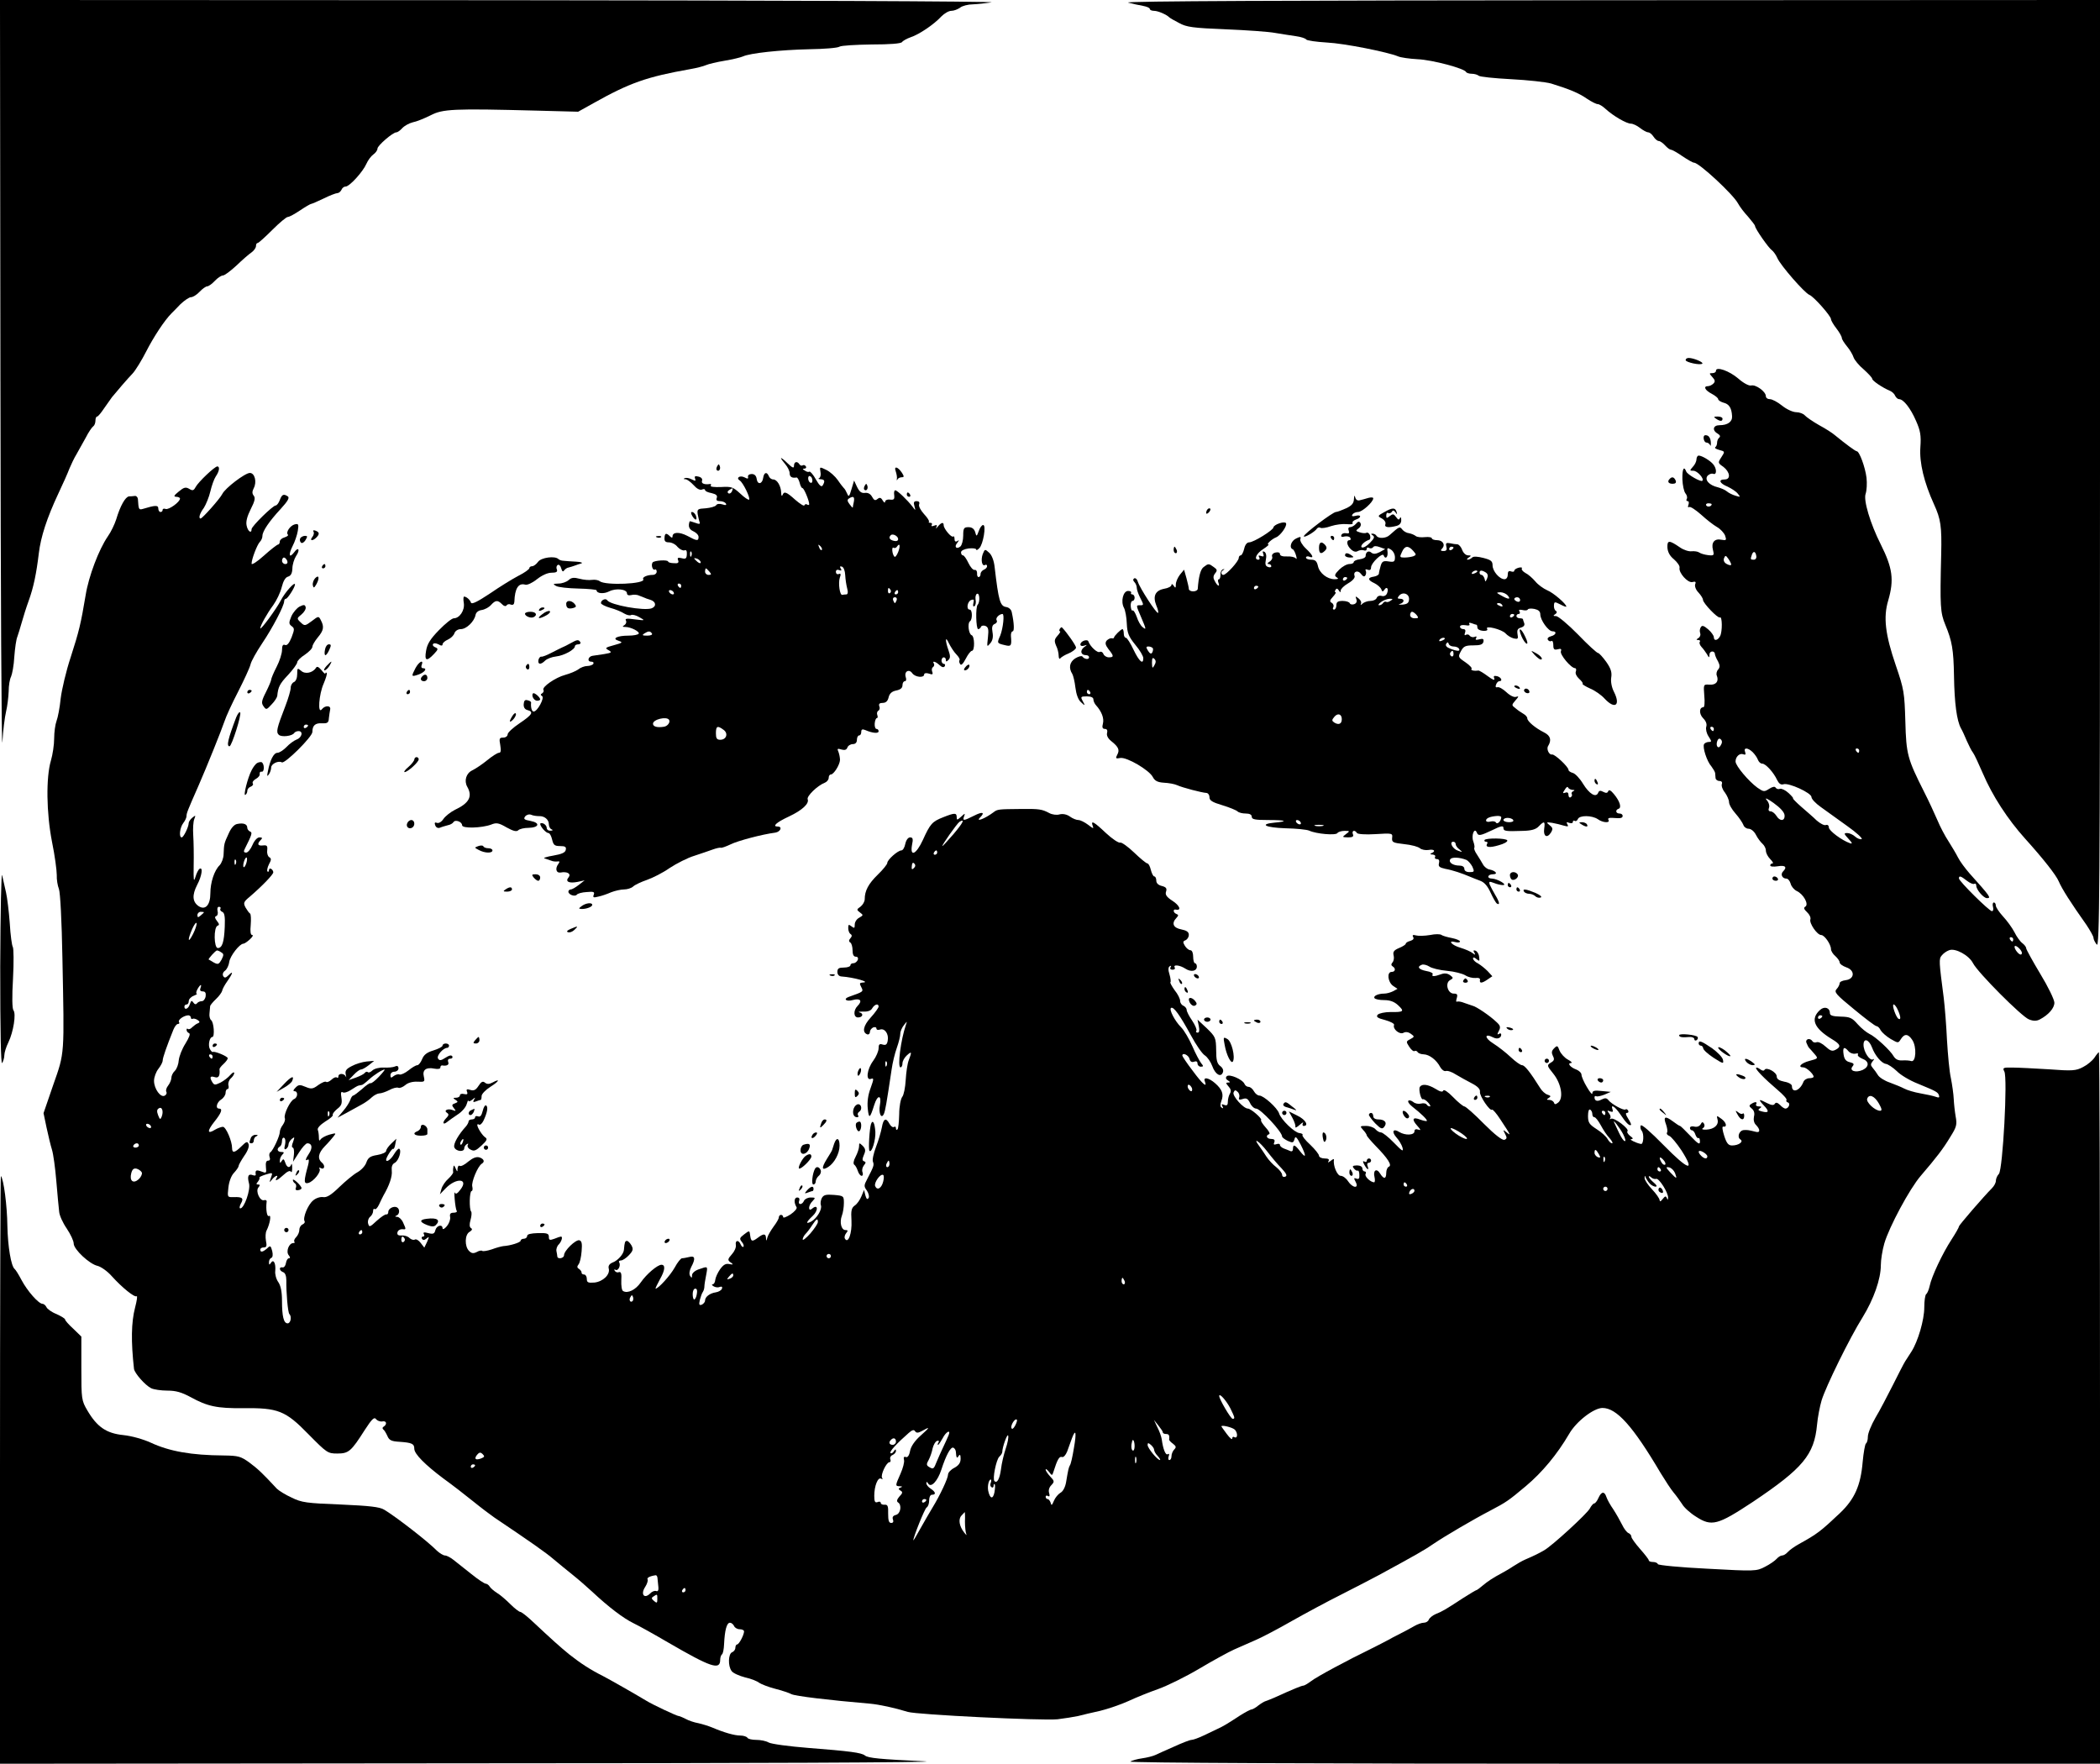 <?xml version="1.0" standalone="no"?>
<!DOCTYPE svg PUBLIC "-//W3C//DTD SVG 20010904//EN"
 "http://www.w3.org/TR/2001/REC-SVG-20010904/DTD/svg10.dtd">
<svg version="1.0" xmlns="http://www.w3.org/2000/svg"
 width="968pt" height="813pt" viewBox="0 0 968 813"
 preserveAspectRatio="xMidYMid meet">
<g transform="translate(0,813) scale(0.1,-0.1)"
fill="#000000" stroke="none">
<path d="M2 6373 c1 -967 5 -1715 9 -1663 3 52 11 115 17 140 6 25 11 67 12
93 0 27 5 57 11 68 5 11 13 52 15 92 3 40 9 81 14 92 4 11 13 40 20 65 7 25
21 70 32 100 23 63 36 128 47 220 9 75 37 162 90 275 21 44 44 96 51 115 8 19
22 49 32 65 9 17 29 51 43 77 13 26 29 49 35 53 5 3 10 15 10 26 0 10 3 19 8
19 4 0 18 17 32 38 14 20 30 43 36 51 27 33 71 84 95 109 14 15 42 61 63 102
33 65 84 143 116 175 6 6 25 25 42 43 18 17 40 32 48 32 9 0 27 11 40 25 13
14 29 25 35 25 6 0 22 11 35 25 13 14 30 25 37 25 8 0 36 21 63 46 27 26 58
53 70 61 11 8 20 21 20 29 0 8 3 14 8 14 4 0 34 27 67 60 33 33 65 60 72 60 7
0 32 14 56 30 25 17 48 30 51 30 3 0 29 11 58 25 28 14 57 25 64 25 6 0 14 7
18 15 3 8 11 15 19 15 18 0 80 68 96 105 7 16 21 35 32 43 10 7 19 19 19 27 0
14 71 75 87 75 6 0 18 9 27 19 10 11 32 23 48 27 17 3 54 18 82 32 57 30 106
32 491 22 l190 -5 70 39 c169 95 248 122 445 157 30 5 64 14 75 19 11 5 49 14
85 20 36 6 74 15 85 20 32 15 171 30 305 33 69 1 132 6 140 12 8 5 75 9 148
10 84 0 135 4 140 11 4 6 22 16 39 22 40 13 109 60 142 96 14 14 34 26 46 26
12 0 30 7 41 15 10 8 37 15 59 15 22 1 60 5 85 9 25 5 -993 9 -2262 10 l-2308
1 2 -1757z"/>
<path d="M5200 8118 c19 -5 50 -12 68 -15 17 -3 32 -9 32 -14 0 -5 9 -9 20 -9
18 0 57 -17 70 -30 3 -3 23 -15 45 -26 34 -19 64 -23 214 -29 95 -4 199 -11
230 -17 31 -5 74 -12 96 -15 22 -3 43 -10 46 -15 3 -5 46 -11 95 -14 81 -4
281 -44 329 -64 11 -5 52 -11 90 -13 68 -3 217 -43 223 -59 2 -4 14 -8 26 -8
12 0 26 -4 32 -9 5 -5 72 -12 149 -16 77 -4 160 -13 185 -20 84 -26 128 -44
165 -70 21 -14 43 -25 50 -25 7 0 23 -10 37 -23 34 -31 95 -67 116 -67 9 0 28
-9 42 -20 14 -11 31 -20 37 -20 7 0 18 -9 25 -20 7 -11 18 -20 24 -20 6 0 19
-9 29 -20 10 -11 22 -20 27 -20 5 0 29 -13 53 -30 24 -16 48 -30 54 -30 23 0
180 -146 202 -187 8 -15 29 -43 47 -62 17 -20 32 -39 32 -43 0 -12 63 -102 77
-111 7 -5 19 -21 26 -37 15 -34 124 -159 147 -169 20 -7 100 -98 100 -112 0
-6 11 -25 25 -43 14 -18 25 -38 25 -44 0 -6 11 -23 24 -39 13 -15 26 -38 30
-50 4 -12 25 -38 47 -56 21 -19 39 -38 39 -43 0 -9 47 -41 83 -56 9 -4 20 -14
23 -23 4 -8 12 -15 18 -15 20 0 53 -42 78 -100 20 -45 24 -67 20 -122 -5 -71
17 -162 63 -263 31 -68 36 -101 33 -230 -6 -242 -4 -269 19 -325 31 -75 38
-114 40 -235 2 -128 13 -207 32 -242 6 -10 18 -36 27 -58 10 -22 22 -47 29
-55 6 -8 26 -51 45 -95 44 -103 114 -211 195 -301 83 -92 143 -168 155 -197
15 -35 55 -98 128 -201 17 -26 32 -52 32 -59 0 -7 7 -21 15 -31 13 -17 15 242
15 2167 l0 2187 -2257 -1 c-1489 -1 -2246 -4 -2223 -11z"/>
<path d="M7770 6470 c0 -10 68 -25 77 -16 6 6 -40 26 -63 26 -8 0 -14 -4 -14
-10z"/>
<path d="M7910 6421 c0 -6 -7 -11 -17 -11 -15 0 -15 -1 0 -18 13 -14 14 -21 5
-30 -7 -7 -18 -12 -25 -12 -23 0 -14 -19 17 -35 17 -9 30 -20 30 -25 0 -5 11
-12 24 -16 26 -6 38 -24 40 -62 2 -26 -20 -42 -58 -42 -30 0 -35 -24 -8 -39
11 -7 13 -13 7 -18 -6 -5 -10 -15 -10 -23 0 -8 -3 -18 -8 -21 -5 -4 3 -9 18
-13 26 -7 27 -7 10 -33 -17 -26 -17 -27 9 -45 31 -24 35 -58 6 -58 -31 0 -24
-18 13 -33 17 -8 39 -22 47 -32 14 -17 13 -17 -10 -10 -14 4 -32 13 -40 20 -8
7 -27 15 -42 19 -39 9 -62 34 -47 53 7 7 18 12 26 9 17 -7 17 24 0 44 -14 17
-52 40 -67 40 -5 0 -10 -8 -10 -17 0 -9 -7 -25 -17 -35 -15 -17 -15 -18 3 -18
18 0 51 -37 41 -46 -7 -7 -68 28 -74 42 -11 29 -19 12 -18 -35 1 -27 7 -56 14
-65 7 -8 10 -20 6 -26 -3 -5 -2 -10 4 -10 6 0 7 -7 4 -17 -4 -9 -2 -14 3 -10
6 3 30 -13 55 -35 24 -22 57 -48 73 -57 16 -9 33 -27 38 -40 7 -21 6 -23 -17
-19 -32 7 -48 -13 -39 -47 6 -25 5 -27 -22 -24 -16 2 -34 7 -41 12 -7 5 -22 7
-35 6 -13 -2 -37 6 -53 17 -51 35 -60 35 -59 1 1 -20 10 -39 30 -55 16 -14 28
-31 26 -39 -5 -23 38 -71 59 -66 14 4 18 1 13 -10 -3 -9 3 -26 15 -38 12 -13
21 -28 21 -34 0 -15 69 -87 78 -81 11 7 12 -65 1 -86 -11 -21 -29 -24 -29 -5
0 7 -12 24 -26 36 -20 17 -28 20 -34 10 -5 -7 -6 -19 -3 -27 3 -8 0 -18 -8
-23 -11 -7 -11 -9 -1 -9 7 0 11 -4 7 -9 -3 -5 1 -15 8 -23 7 -7 18 -22 25 -33
10 -18 11 -19 12 -2 0 18 25 19 25 1 1 -5 6 -19 14 -32 9 -18 10 -27 1 -38 -7
-7 -10 -21 -6 -29 10 -26 -4 -43 -34 -41 -28 2 -28 2 -24 -51 3 -30 1 -53 -4
-53 -20 0 -21 -31 -1 -51 13 -13 18 -27 14 -39 -3 -11 1 -30 11 -45 14 -22 15
-25 1 -25 -9 0 -19 -5 -22 -10 -8 -14 13 -80 34 -103 8 -11 16 -24 17 -30 0
-7 2 -18 2 -24 1 -7 9 -13 18 -13 10 0 14 -6 11 -14 -3 -8 3 -26 14 -39 10
-14 19 -34 19 -44 0 -11 13 -34 30 -53 16 -18 32 -42 36 -52 3 -10 14 -18 24
-18 11 0 26 -12 34 -28 8 -16 22 -34 30 -41 9 -8 16 -22 16 -32 0 -11 9 -28
20 -39 11 -11 16 -20 10 -20 -5 0 -10 -4 -10 -9 0 -6 16 -7 35 -4 35 6 44 -4
24 -24 -13 -13 -4 -33 16 -33 7 0 15 -10 19 -23 3 -13 16 -28 28 -34 31 -14
57 -61 40 -72 -9 -5 -7 -12 8 -26 11 -10 18 -25 15 -33 -6 -17 31 -72 50 -72
15 0 45 -43 45 -65 0 -8 9 -23 20 -32 11 -10 20 -23 20 -29 0 -7 14 -17 31
-23 41 -14 38 -54 -3 -59 -16 -2 -28 -8 -28 -14 0 -6 -6 -19 -14 -27 -13 -14
-3 -25 80 -93 52 -43 98 -78 104 -78 5 0 14 -8 19 -19 6 -10 26 -28 46 -40 35
-20 35 -20 47 -1 17 27 34 25 53 -4 21 -32 17 -103 -5 -97 -8 3 -27 4 -42 3
-19 -1 -31 6 -39 19 -14 26 -84 91 -113 104 -12 6 -36 25 -53 44 -26 30 -36
34 -79 35 -36 1 -49 5 -49 16 0 25 -25 33 -45 15 -46 -41 -29 -84 53 -134 42
-25 45 -36 18 -50 -15 -8 -24 -5 -46 15 -15 14 -33 23 -41 20 -7 -3 -16 -1
-19 4 -11 18 -35 11 -28 -7 4 -10 9 -20 12 -23 3 -3 14 -15 24 -27 19 -22 19
-22 -22 -33 -39 -10 -57 -30 -28 -30 14 0 47 -31 47 -43 0 -4 -9 -7 -20 -7
-11 0 -24 -8 -27 -17 -16 -41 -53 -54 -53 -19 0 8 -16 17 -35 20 -24 5 -35 12
-35 24 0 20 -47 45 -56 31 -3 -6 -11 -5 -20 2 -8 6 -17 10 -19 7 -6 -5 39 -51
99 -102 25 -21 44 -42 41 -46 -3 -5 0 -10 7 -12 12 -4 3 -28 -12 -28 -5 0 -16
7 -25 17 -12 11 -19 13 -24 5 -5 -8 -15 -7 -35 3 -40 21 -43 19 -16 -10 27
-28 24 -37 -9 -28 -17 4 -19 8 -9 14 10 7 9 9 -5 9 -10 0 -15 5 -12 10 7 12
-5 13 -23 1 -10 -6 -10 -11 3 -21 11 -9 14 -22 10 -37 -3 -15 0 -30 10 -39 20
-21 19 -37 -2 -31 -32 8 -38 9 -54 8 -22 -1 -33 -32 -17 -43 17 -10 -7 -28
-38 -28 -17 0 -25 10 -36 44 -8 25 -11 44 -5 43 20 -4 15 19 -7 35 -23 17 -24
17 -19 -2 7 -25 -15 -45 -51 -47 -18 -1 -24 2 -16 7 7 4 9 13 5 20 -6 10 -10
9 -16 -3 -6 -9 -17 -13 -29 -10 -11 3 -20 0 -20 -6 0 -6 4 -11 9 -11 5 0 13
-9 16 -20 4 -11 10 -18 14 -16 4 3 7 -5 7 -16 0 -16 -9 -11 -44 26 -24 25 -45
46 -48 46 -3 0 -18 10 -34 22 -35 26 -44 21 -30 -16 5 -15 8 -32 4 -37 -3 -5
2 -12 11 -15 9 -4 34 -34 56 -67 65 -102 32 -92 -82 24 -61 62 -103 99 -106
91 -3 -7 -1 -18 5 -25 11 -14 8 -63 -4 -60 -23 4 -57 22 -45 22 11 1 9 5 -5
15 -10 8 -16 18 -12 22 10 10 -62 65 -76 57 -6 -3 -8 -3 -4 2 4 4 2 15 -5 23
-10 13 -9 15 5 9 12 -4 15 -2 11 9 -10 28 12 13 37 -24 25 -38 42 -54 48 -47
2 2 -4 15 -13 29 -11 17 -13 26 -6 26 7 0 9 5 6 11 -4 6 -9 8 -12 5 -7 -7 -64
24 -79 43 -8 10 -15 11 -31 3 -20 -11 -33 -7 -33 10 0 5 3 7 8 5 4 -3 21 1 37
7 l30 13 -42 4 c-34 4 -43 1 -43 -11 0 -8 -11 5 -25 29 -14 23 -25 49 -25 57
0 8 -11 19 -24 24 -28 10 -43 30 -24 30 7 1 0 8 -15 16 -15 8 -32 27 -38 41
-9 24 -11 25 -25 11 -12 -12 -13 -20 -6 -35 8 -15 7 -22 -9 -31 -19 -12 -19
-14 11 -51 37 -46 48 -112 23 -133 -13 -10 -17 -10 -20 0 -3 6 -12 12 -21 12
-14 0 -14 2 -3 9 11 7 10 10 -5 15 -11 3 -26 17 -34 30 -47 75 -72 106 -84
106 -7 0 -31 17 -52 37 -21 20 -58 49 -82 64 -40 25 -40 48 1 27 19 -10 37 -3
37 13 0 6 -5 7 -11 3 -8 -5 -8 -1 0 14 9 17 7 25 -11 41 -30 29 -94 72 -110
75 -7 2 -24 8 -38 13 -14 6 -29 8 -34 6 -4 -3 -5 4 -1 16 5 17 2 21 -14 21
-28 0 -41 49 -17 62 16 9 16 11 0 23 -13 9 -26 10 -42 4 -30 -11 -45 -11 -38
0 3 5 -10 12 -29 15 -36 7 -45 20 -21 29 7 3 23 -1 34 -8 11 -8 48 -17 82 -20
34 -3 72 -13 85 -21 12 -8 33 -13 46 -12 15 2 23 -2 21 -9 -3 -17 9 -16 35 2
l22 15 -22 24 c-12 12 -32 28 -44 35 -13 6 -23 17 -23 23 0 6 6 6 16 -3 14
-11 15 -10 12 11 -1 13 -9 25 -17 28 -9 3 -11 0 -5 -9 6 -11 5 -12 -7 -3 -8 7
-33 18 -56 25 -42 12 -63 37 -23 26 11 -3 20 -1 20 3 0 5 -17 12 -37 16 -21 4
-42 10 -48 14 -5 5 -30 5 -53 0 -24 -4 -53 -5 -64 -2 -15 4 -19 2 -14 -7 5 -8
0 -14 -13 -18 -12 -3 -21 -9 -21 -13 0 -4 -14 -13 -31 -20 -24 -10 -29 -18
-25 -34 3 -11 1 -25 -5 -32 -7 -8 -7 -14 1 -19 15 -9 12 -25 -5 -25 -23 0 -18
-46 6 -64 l21 -14 -20 -11 c-12 -6 -30 -11 -41 -11 -28 0 -52 -11 -45 -21 3
-5 23 -9 44 -9 27 0 47 -7 65 -24 30 -28 26 -32 -36 -31 -26 0 -52 -6 -58 -12
-9 -10 -2 -16 34 -25 25 -7 44 -17 41 -23 -7 -18 25 -45 43 -36 10 6 23 4 34
-4 18 -13 18 -14 -2 -25 -20 -10 -20 -12 -5 -35 9 -14 20 -23 24 -20 5 3 11 1
15 -5 3 -5 16 -10 28 -10 26 -1 59 -26 76 -59 7 -12 18 -20 25 -18 8 3 29 -4
47 -16 19 -11 52 -30 74 -41 27 -14 39 -27 37 -39 -3 -18 47 -92 56 -82 3 2
20 -17 38 -45 49 -74 50 -77 29 -60 -17 14 -18 14 -7 -7 9 -17 9 -22 -3 -27
-10 -3 -43 22 -95 74 -43 44 -84 80 -90 80 -5 0 -29 19 -52 43 -23 24 -43 37
-45 30 -3 -8 -14 -6 -36 8 -35 21 -62 24 -72 9 -7 -11 5 -61 14 -57 3 2 14 -4
24 -15 9 -10 13 -18 8 -18 -6 0 -12 4 -15 9 -3 5 -15 7 -26 4 -11 -3 -27 0
-35 7 -9 7 -19 10 -23 6 -4 -4 4 -16 18 -27 41 -32 71 -61 67 -66 -2 -2 -16 1
-30 6 -35 14 -41 2 -15 -27 18 -20 19 -24 6 -19 -12 4 -18 1 -18 -8 0 -18 -42
-20 -70 -3 -28 18 -37 2 -13 -25 11 -12 24 -33 28 -47 5 -21 -1 -17 -40 23
-25 26 -52 47 -59 47 -8 0 -19 7 -26 15 -7 8 -26 15 -43 15 -29 0 -29 -1 -14
-18 10 -10 17 -22 17 -25 0 -4 19 -26 41 -49 57 -58 77 -90 61 -96 -6 -2 -12
-15 -12 -28 0 -29 -11 -31 -28 -4 -16 27 -34 16 -26 -16 3 -13 2 -24 -2 -24
-18 1 -46 29 -39 39 3 6 1 11 -4 11 -6 0 -11 6 -11 14 0 8 -10 14 -25 14 -20
-1 -23 -3 -14 -14 6 -8 14 -12 18 -10 3 2 7 -6 7 -19 1 -17 -2 -22 -13 -18
-13 5 -13 2 -4 -15 17 -32 -14 -29 -35 3 -9 14 -24 25 -34 25 -16 0 -36 48
-31 74 1 5 -6 3 -15 -5 -12 -9 -15 -9 -10 -1 5 8 -1 12 -18 12 -14 0 -26 6
-26 13 0 6 -18 29 -40 50 -23 21 -39 41 -36 45 3 4 -4 8 -14 9 -23 2 -85 62
-94 91 -8 25 -71 82 -91 82 -8 0 -19 9 -25 20 -6 11 -17 20 -24 20 -8 0 -16 6
-19 13 -8 21 -70 48 -82 36 -6 -6 -5 -13 5 -19 12 -8 12 -10 1 -10 -11 0 -11
-3 2 -18 11 -12 13 -22 7 -32 -5 -8 -10 -25 -10 -37 0 -17 -4 -21 -17 -16 -12
5 -14 3 -8 -7 5 -8 4 -11 -3 -6 -8 4 -8 15 -2 31 12 31 4 53 -29 82 -30 26
-56 30 -47 8 12 -32 -11 -12 -56 49 -27 35 -48 67 -48 70 0 16 28 3 33 -14 3
-13 10 -18 21 -14 10 4 16 1 16 -8 0 -8 7 -15 15 -15 13 0 13 3 2 16 -7 9 -26
44 -41 79 -15 34 -38 73 -51 86 -30 30 -57 83 -47 90 12 7 40 -32 92 -127 23
-43 52 -85 64 -92 12 -8 27 -30 34 -49 14 -39 40 -54 49 -29 4 9 -1 21 -12 29
-15 11 -19 28 -19 74 -1 56 -3 61 -43 100 l-43 40 6 -30 c4 -20 2 -30 -5 -30
-7 0 -10 4 -6 9 3 5 -6 26 -20 47 -14 20 -25 42 -25 49 0 7 -7 15 -15 19 -8 3
-15 13 -15 22 0 10 -11 32 -25 49 -13 18 -22 35 -20 37 3 2 1 19 -4 36 -7 21
-6 34 1 38 7 4 8 2 4 -4 -4 -7 -1 -12 9 -12 9 0 13 5 10 10 -9 15 23 12 49 -5
26 -17 53 -12 53 10 0 8 -4 15 -9 15 -4 0 -8 14 -8 30 0 17 -5 30 -13 30 -7 0
-18 9 -25 20 -10 17 -10 21 3 26 8 4 15 14 15 25 0 13 -10 20 -35 25 -37 7
-46 28 -22 53 10 11 10 14 0 18 -16 6 -17 24 -2 20 27 -5 16 20 -17 41 -26 17
-34 28 -29 42 5 15 0 21 -19 26 -17 4 -26 13 -26 25 0 10 -4 19 -9 19 -5 0
-12 14 -16 30 -4 17 -11 30 -16 30 -5 0 -33 23 -61 50 -29 28 -58 48 -64 46
-7 -3 -37 17 -66 44 -56 53 -71 61 -61 33 6 -14 2 -13 -21 5 -16 12 -36 22
-45 22 -9 0 -27 7 -39 16 -14 10 -32 14 -48 10 -13 -4 -34 -1 -47 6 -34 18
-46 20 -132 19 -102 -1 -107 -1 -125 -15 -40 -30 -85 -47 -62 -24 24 24 11 28
-28 8 -48 -24 -54 -25 -46 -3 6 15 4 15 -14 -2 -18 -16 -20 -16 -20 -2 0 21
-9 21 -62 0 -51 -20 -60 -30 -94 -105 -31 -67 -60 -80 -50 -23 6 28 4 35 -9
35 -9 0 -18 -12 -22 -30 -3 -16 -11 -30 -18 -30 -16 0 -65 -43 -65 -58 0 -6
-20 -31 -44 -54 -43 -42 -60 -74 -60 -113 0 -11 -9 -26 -19 -34 -19 -13 -19
-15 -3 -27 16 -12 16 -13 -3 -24 -12 -6 -21 -20 -21 -32 0 -17 -2 -18 -15 -8
-13 10 -15 9 -15 -8 0 -12 5 -24 10 -27 8 -5 8 -11 0 -20 -8 -9 -8 -15 0 -20
5 -3 10 -19 10 -36 0 -19 5 -29 15 -29 9 0 12 -6 9 -15 -4 -8 -12 -15 -20 -15
-8 0 -14 -4 -14 -10 0 -5 -13 -10 -30 -10 -23 0 -30 -4 -30 -20 0 -12 7 -20
18 -21 58 -4 139 -27 99 -28 -15 -1 -16 -4 -7 -21 11 -21 11 -21 -57 -45 -28
-10 -12 -23 17 -15 36 10 47 -3 23 -27 -20 -20 -19 -53 2 -53 22 0 27 18 8 23
-10 3 -3 4 15 4 22 -1 37 4 43 16 11 18 29 23 29 7 0 -5 -16 -28 -36 -50 -35
-38 -41 -69 -16 -78 6 -2 12 3 12 11 0 8 7 17 15 21 8 3 15 1 15 -5 0 -6 7 -8
16 -5 22 8 42 -20 36 -51 -3 -18 -9 -22 -23 -18 -15 5 -19 1 -19 -17 0 -13
-11 -39 -25 -58 -29 -39 -35 -93 -10 -83 14 5 13 -1 -2 -43 -12 -32 -16 -64
-13 -94 5 -49 10 -47 30 17 15 48 35 47 26 -1 -7 -38 7 -68 19 -39 6 16 11 42
35 203 4 30 15 75 24 100 9 25 16 54 16 65 0 11 8 29 17 40 15 19 15 19 9 1
-24 -69 -40 -196 -25 -196 5 0 9 8 9 18 0 11 9 27 20 37 23 21 24 17 9 -22 -6
-15 -12 -56 -14 -91 -2 -35 -9 -70 -16 -78 -7 -9 -14 -44 -14 -80 -1 -35 -4
-67 -8 -70 -4 -4 -7 -2 -7 5 0 7 -4 10 -9 6 -6 -3 -15 4 -21 15 -16 30 -28 24
-35 -17 -4 -21 -16 -62 -27 -90 -11 -29 -18 -60 -14 -68 6 -16 4 -21 -27 -81
-15 -28 -15 -33 -1 -52 8 -12 12 -28 8 -34 -6 -9 -10 -5 -15 12 l-6 25 -12
-29 c-7 -17 -20 -36 -31 -43 -15 -11 -18 -23 -15 -70 3 -57 -15 -108 -30 -83
-4 6 -1 17 5 25 10 12 9 15 -3 15 -19 0 -28 36 -16 67 5 13 9 39 9 58 0 32 -1
33 -46 37 -37 3 -48 0 -56 -15 -5 -10 -7 -25 -4 -33 7 -18 -19 -61 -45 -75
-27 -14 -23 -2 7 26 27 25 25 57 -2 34 -20 -17 -19 15 2 35 14 15 13 16 -9 16
-14 0 -27 -7 -31 -15 -3 -8 -10 -15 -17 -15 -6 0 -9 7 -5 15 3 9 0 15 -9 15
-15 0 -16 -24 -3 -45 3 -6 -9 -20 -28 -33 -19 -12 -34 -18 -34 -12 0 5 -4 10
-10 10 -5 0 -10 -5 -10 -12 0 -6 -11 -25 -24 -42 -13 -18 -26 -40 -29 -51 -4
-17 -5 -17 -6 -2 -1 21 -11 22 -37 2 -27 -20 -32 -19 -36 10 -3 24 -3 24 -28
5 -21 -16 -22 -20 -11 -34 8 -9 11 -19 8 -23 -4 -3 -9 2 -13 11 -9 22 -26 20
-22 -3 2 -10 -6 -29 -17 -41 -22 -25 -23 -29 -3 -42 9 -7 7 -8 -9 -5 -17 4
-28 -2 -44 -24 -11 -16 -21 -38 -22 -49 -1 -11 -6 -20 -12 -20 -5 0 -4 -4 4
-9 8 -5 21 -7 29 -3 9 3 13 0 10 -8 -2 -7 -15 -15 -28 -17 -28 -4 -50 -21 -50
-38 0 -7 -7 -15 -15 -19 -12 -4 -14 0 -9 22 4 15 10 32 14 37 4 6 7 17 7 25 0
8 4 32 8 52 8 43 9 42 -34 27 -18 -6 -31 -18 -31 -27 0 -14 -2 -14 -9 -3 -5 8
-3 24 5 40 21 39 18 54 -8 47 -13 -3 -28 -6 -34 -6 -6 0 -21 -19 -34 -43 -20
-36 -75 -97 -88 -97 -2 0 7 19 20 43 24 42 26 67 7 67 -18 0 -69 -43 -95 -81
-24 -35 -61 -53 -82 -40 -6 3 -9 25 -8 49 2 31 -1 41 -11 38 -7 -3 -15 0 -19
6 -4 6 -3 8 3 5 12 -8 26 20 17 34 -3 5 1 9 9 9 7 0 24 11 36 24 19 20 21 28
12 45 -7 12 -16 21 -21 21 -9 0 -11 -6 -14 -42 -2 -19 -28 -49 -53 -58 -14 -6
-20 -15 -17 -27 8 -28 -27 -61 -66 -65 -29 -2 -35 0 -35 17 0 11 -6 20 -12 20
-7 0 -13 4 -12 9 0 5 -5 12 -12 17 -9 5 -10 11 -2 21 6 7 12 34 14 60 3 36 1
48 -11 51 -17 3 -70 -48 -70 -69 0 -14 -29 -20 -31 -6 0 4 -2 15 -4 25 -2 9 3
24 11 31 13 14 19 36 10 36 -3 0 -16 -4 -30 -10 -22 -8 -26 -7 -26 9 0 15 -8
18 -50 17 -33 -1 -50 -5 -50 -13 0 -7 -7 -13 -15 -13 -8 0 -15 -4 -15 -9 0 -8
-47 -23 -80 -25 -8 -1 -32 -7 -53 -15 -21 -7 -41 -10 -44 -7 -3 3 -15 1 -25
-5 -16 -8 -24 -7 -36 5 -21 21 -20 76 3 88 11 7 14 13 6 17 -7 5 -8 17 -2 38
5 17 6 34 3 38 -10 10 -8 95 2 95 4 0 6 9 3 21 -5 20 25 93 44 105 15 9 10 22
-11 29 -14 4 -30 -2 -51 -19 -17 -15 -35 -24 -40 -20 -5 3 -9 -3 -10 -13 0
-16 -1 -16 -9 2 -6 14 -9 16 -10 5 -2 -8 -2 -19 -1 -23 1 -4 -9 -18 -22 -30
-14 -12 -28 -33 -32 -47 l-7 -25 26 27 c49 51 109 46 68 -6 -13 -18 -22 -22
-25 -14 -3 7 -3 -6 -1 -30 2 -24 6 -48 9 -53 4 -5 -3 -9 -14 -9 -14 0 -19 -5
-16 -20 2 -11 -5 -30 -15 -42 -11 -13 -19 -17 -20 -10 0 20 -27 14 -33 -8 -4
-17 -10 -20 -33 -14 -19 5 -25 4 -20 -5 4 -6 2 -11 -4 -11 -6 0 -8 -5 -5 -10
5 -8 11 -7 21 1 13 11 13 9 3 -15 l-13 -27 -17 22 c-9 12 -21 19 -27 15 -6 -3
-16 0 -24 7 -7 8 -23 13 -36 12 -16 -1 -22 3 -20 14 2 9 11 15 21 15 20 -2 20
-2 5 31 -6 14 -18 25 -27 26 -10 0 -12 2 -3 6 14 5 16 29 3 37 -14 9 -41 -4
-41 -20 0 -8 -4 -13 -9 -12 -5 2 -25 -12 -44 -29 -32 -30 -35 -31 -40 -13 -3
11 1 24 9 31 8 6 14 18 14 27 0 8 3 12 7 9 4 -4 13 5 20 20 7 16 17 35 21 43
27 46 41 88 38 113 -2 19 2 31 14 37 18 10 33 57 20 65 -3 2 -14 -9 -24 -26
-14 -24 -36 -39 -36 -25 0 11 28 55 32 50 3 -2 8 7 10 21 l5 26 -23 -22 c-13
-12 -24 -28 -24 -34 0 -7 -18 -15 -41 -19 -32 -5 -42 -12 -50 -34 -5 -16 -24
-36 -42 -46 -18 -10 -55 -41 -83 -68 -38 -37 -58 -49 -75 -46 -13 2 -34 -5
-46 -16 -24 -20 -48 -80 -39 -95 3 -5 -1 -11 -9 -15 -8 -3 -15 -14 -15 -25 0
-11 -7 -26 -15 -34 -8 -8 -11 -17 -8 -21 4 -3 1 -6 -5 -6 -20 0 -35 -39 -21
-56 7 -9 8 -14 1 -14 -6 0 -12 -10 -14 -23 -2 -12 -9 -21 -16 -19 -17 3 -15
-15 3 -22 10 -3 15 -18 15 -38 -1 -54 7 -149 14 -155 12 -12 6 -43 -8 -43 -18
0 -26 31 -26 105 0 41 -6 69 -17 85 -10 14 -16 37 -14 52 3 35 -8 56 -20 37
-7 -11 -9 -10 -9 3 0 9 5 18 11 20 6 2 8 14 4 31 -7 26 -9 27 -24 12 -20 -17
-31 -19 -31 -5 0 6 7 10 16 10 13 0 15 7 10 31 -3 17 -2 38 3 47 15 30 23 74
11 67 -9 -6 -15 29 -11 64 2 7 -3 11 -11 9 -19 -7 -41 41 -27 58 9 11 8 14 -1
14 -9 0 -10 3 -1 13 6 8 9 16 7 18 -3 3 10 9 29 15 33 10 33 10 24 -15 -8 -23
-8 -24 5 -8 14 18 32 24 21 7 -11 -18 5 -11 33 15 16 15 29 21 33 14 4 -6 6 2
6 17 0 16 -2 23 -4 17 -7 -20 -21 -15 -28 8 -6 17 -9 19 -16 8 -7 -12 -9 -11
-9 1 0 9 5 21 12 28 9 9 8 12 -5 12 -19 0 -23 15 -7 25 6 3 10 15 10 26 0 11
5 17 10 14 6 -3 7 -18 4 -32 -5 -18 -3 -24 5 -19 6 4 11 13 11 20 0 8 7 19 15
26 14 11 14 10 6 -14 -6 -14 -7 -26 -1 -26 4 0 7 -15 5 -32 l-4 -33 27 42 c15
24 32 43 39 43 21 0 25 -20 9 -45 -18 -27 -21 -39 -7 -30 6 3 6 -8 1 -27 -20
-73 -20 -86 1 -81 25 7 61 52 52 66 -3 5 -1 7 5 3 17 -10 23 10 7 24 -23 19
-18 45 13 77 15 15 33 36 40 45 13 16 11 16 -19 8 -18 -5 -36 -15 -41 -22 -5
-9 -8 -6 -8 9 0 12 -2 27 -5 35 -3 8 11 23 34 38 22 13 38 27 35 31 -2 4 7 16
20 27 20 15 24 25 20 52 -4 22 -2 30 6 25 6 -4 23 1 38 11 15 10 30 19 35 20
4 1 10 2 15 3 4 0 19 12 33 25 24 22 62 46 72 46 3 0 -9 -15 -26 -33 -18 -19
-35 -32 -39 -30 -3 2 -21 -10 -39 -27 -19 -16 -37 -30 -41 -30 -3 0 -10 -9
-13 -20 -4 -11 -18 -34 -33 -51 l-26 -31 43 23 c24 13 55 30 69 38 15 8 35 22
46 33 11 10 27 18 35 18 9 0 29 7 45 15 16 9 35 14 42 11 7 -3 21 3 32 12 12
11 34 17 56 16 34 -2 35 0 30 23 -8 31 10 45 49 37 16 -3 27 -1 27 5 0 6 3 10
8 10 22 -4 34 3 28 16 -3 9 0 15 10 15 8 0 12 5 9 11 -5 7 -15 4 -32 -7 -20
-13 -27 -14 -34 -3 -7 13 24 49 43 49 4 0 8 5 8 10 0 6 -7 10 -15 10 -8 0 -15
-4 -15 -10 0 -5 -19 -15 -42 -22 -30 -9 -44 -20 -52 -40 -6 -15 -16 -28 -22
-28 -7 0 -25 -11 -41 -24 -15 -12 -34 -21 -41 -19 -7 3 -19 -1 -27 -7 -12 -10
-15 -9 -15 4 0 9 8 16 18 16 10 0 19 7 19 15 0 11 -6 14 -16 9 -9 -4 -32 -6
-52 -5 -21 1 -43 -5 -52 -13 -8 -8 -18 -12 -21 -8 -4 3 -10 2 -14 -3 -4 -6
-22 -15 -41 -22 l-34 -12 23 24 c13 14 28 25 34 25 6 0 22 9 36 20 l25 20 -35
-3 c-19 -2 -50 -11 -68 -21 -26 -13 -32 -22 -28 -39 3 -12 3 -16 0 -9 -7 15
-34 16 -34 0 0 -6 -3 -8 -7 -5 -3 4 -15 0 -25 -10 -10 -9 -21 -13 -24 -10 -4
4 -20 -3 -36 -14 -25 -19 -33 -20 -59 -9 -26 11 -33 11 -47 -4 -10 -10 -12
-16 -4 -16 17 0 15 -29 -2 -36 -18 -7 -49 -71 -43 -88 3 -6 -1 -20 -9 -31 -8
-10 -14 -25 -14 -33 0 -18 -31 -85 -43 -93 -6 -4 -7 -14 -4 -23 4 -10 1 -16
-7 -16 -9 0 -12 -10 -10 -30 3 -28 2 -29 -21 -20 -24 9 -29 6 -26 -14 1 -5 -5
-6 -13 -3 -21 8 -27 -4 -18 -38 8 -29 -22 -115 -40 -115 -5 0 -4 9 2 21 15 26
8 32 -31 31 -31 -1 -31 -1 -26 44 3 27 13 55 26 68 11 12 21 26 21 31 0 5 12
26 26 47 16 22 24 44 20 54 -5 14 -10 13 -33 -10 -30 -30 -43 -33 -43 -8 0 32
-28 97 -42 98 -7 0 -24 -6 -36 -13 -37 -23 -38 -7 -4 36 33 41 40 61 22 61
-18 0 -11 29 10 42 11 7 20 21 20 30 0 10 4 18 9 18 5 0 7 8 4 18 -2 10 3 24
11 31 9 8 16 19 16 25 -1 6 -8 2 -18 -9 -9 -11 -30 -27 -45 -35 -25 -12 -29
-12 -37 0 -15 24 -12 32 10 25 18 -6 25 6 22 36 -1 4 8 15 18 24 11 10 20 22
20 27 0 9 -61 34 -69 29 -2 -2 -8 4 -13 13 -10 17 -2 56 11 56 12 0 7 70 -6
78 -5 4 -9 18 -7 32 1 14 3 29 3 33 1 4 13 19 27 32 14 13 26 30 28 37 1 8 12
28 24 45 26 37 29 51 6 28 -13 -13 -19 -14 -25 -4 -4 8 -1 18 9 25 8 6 17 24
19 40 4 28 48 84 65 84 5 0 18 9 30 20 12 11 17 20 11 20 -8 0 -10 16 -7 47 2
26 1 49 -3 52 -5 3 -14 16 -21 28 -11 21 -9 26 20 50 57 49 108 102 108 112 0
5 -4 13 -10 16 -5 3 -10 1 -10 -6 0 -7 -3 -9 -7 -6 -3 4 0 19 7 33 11 20 12
27 1 33 -7 5 -11 19 -9 32 2 20 -1 24 -19 22 -25 -3 -29 7 -11 25 9 9 8 12 -6
12 -10 0 -23 -14 -32 -35 -8 -19 -21 -35 -29 -35 -11 0 -13 5 -6 18 32 64 36
75 24 79 -7 3 -13 11 -13 18 0 16 -17 23 -46 17 -14 -2 -29 -19 -40 -45 -21
-45 -21 -47 -23 -94 0 -18 -9 -41 -18 -51 -25 -24 -43 -80 -43 -129 0 -55 -23
-80 -54 -60 -29 20 -31 51 -7 98 22 41 28 85 11 74 -5 -3 -14 -20 -19 -38 -8
-25 -9 -15 -8 53 1 47 0 110 -2 140 -2 30 0 64 5 75 7 18 6 18 -9 6 -9 -7 -17
-19 -17 -25 0 -18 -24 -66 -32 -66 -14 0 -9 45 7 66 8 10 15 25 15 32 0 14 5
26 56 142 38 87 104 251 119 295 7 22 35 83 63 137 27 53 53 109 57 125 3 15
28 59 54 98 48 71 101 173 101 193 0 7 4 12 8 12 8 0 42 53 42 66 0 15 -46
-36 -65 -73 -20 -39 -95 -141 -95 -129 0 12 31 68 60 107 15 21 33 58 39 83 7
28 17 45 29 48 13 4 19 15 20 37 0 18 8 44 17 58 20 29 11 45 -9 17 -23 -30
-27 -11 -7 29 10 19 21 51 24 70 5 31 3 34 -14 30 -22 -6 -42 -37 -32 -47 4
-4 -3 -9 -15 -13 -12 -3 -22 -12 -22 -19 0 -8 -4 -14 -8 -14 -4 0 -34 -23 -65
-51 -31 -28 -57 -45 -57 -37 0 21 26 88 38 100 7 7 12 19 12 28 0 21 31 67 84
124 33 36 42 52 33 58 -20 13 -27 9 -37 -17 -5 -14 -14 -25 -19 -25 -13 0
-111 -96 -111 -109 0 -23 -18 -10 -23 17 -4 18 3 43 19 75 19 37 22 52 14 62
-8 10 -8 19 0 35 15 28 5 70 -18 70 -22 0 -114 -70 -127 -97 -11 -22 -92 -113
-100 -113 -11 0 -4 24 15 49 10 16 24 50 30 76 6 26 17 57 25 69 16 23 20 46
7 46 -12 0 -87 -71 -100 -95 -9 -17 -14 -18 -30 -8 -16 9 -24 7 -48 -13 -22
-18 -25 -23 -11 -24 9 0 17 -4 17 -8 0 -16 -52 -53 -66 -48 -8 3 -14 1 -14 -4
0 -6 -4 -10 -10 -10 -5 0 -10 7 -10 16 0 16 -13 16 -72 -2 -18 -5 -19 -2 -22
46 -1 8 -7 15 -14 14 -6 -1 -19 -2 -27 -2 -17 -2 -41 -45 -59 -106 -7 -22 -24
-58 -39 -79 -41 -60 -88 -183 -102 -271 -22 -131 -30 -165 -69 -286 -21 -63
-41 -149 -46 -190 -4 -41 -13 -88 -19 -103 -6 -16 -11 -52 -11 -81 0 -29 -7
-75 -15 -102 -23 -78 -21 -241 5 -374 13 -63 22 -132 22 -153 -1 -21 4 -50 10
-65 6 -16 13 -147 16 -317 9 -454 11 -434 -42 -585 l-45 -131 14 -67 c8 -37
19 -83 25 -102 6 -19 15 -84 20 -145 5 -60 11 -124 13 -140 1 -17 17 -52 35
-78 18 -27 32 -57 32 -69 0 -27 73 -95 110 -103 16 -4 46 -25 66 -48 48 -53
104 -98 114 -92 5 3 1 -21 -7 -52 -18 -69 -19 -157 -5 -283 3 -20 51 -75 79
-89 12 -6 46 -11 75 -11 40 0 66 -8 107 -30 78 -43 122 -52 241 -51 162 2 196
-11 302 -120 85 -86 89 -89 133 -89 53 0 64 10 127 109 33 51 44 61 52 49 6
-7 19 -12 29 -10 19 4 23 -13 6 -24 -6 -3 -7 -9 -2 -13 5 -3 13 -17 19 -30 8
-20 19 -25 57 -27 56 -4 67 -9 67 -32 0 -24 50 -74 134 -137 39 -28 101 -76
138 -106 37 -30 81 -63 97 -74 162 -109 237 -161 274 -193 24 -20 64 -53 88
-72 24 -19 64 -54 89 -77 76 -71 143 -122 190 -145 25 -12 97 -52 160 -89 198
-115 240 -129 240 -80 0 11 4 22 8 25 5 3 9 24 10 48 3 63 12 98 27 98 7 0 15
-7 19 -15 3 -8 15 -15 26 -15 11 0 20 -4 20 -10 0 -16 -23 -60 -32 -60 -4 0
-8 -7 -8 -15 0 -9 -7 -18 -15 -21 -18 -7 -20 -64 -2 -87 6 -9 35 -22 62 -29
28 -6 57 -18 65 -25 9 -6 41 -19 72 -27 31 -8 65 -19 76 -25 16 -9 174 -28
362 -44 44 -4 113 -19 175 -38 42 -13 618 -41 690 -34 33 4 76 11 95 15 19 5
65 16 102 24 36 9 95 29 130 45 34 16 96 41 136 55 40 14 126 56 190 94 64 38
137 78 162 89 25 11 70 31 100 44 30 13 104 52 165 87 60 34 164 90 230 123
66 34 143 73 170 88 173 94 215 118 255 146 47 32 181 111 260 152 74 39 83
45 164 113 75 63 144 146 199 240 33 58 114 120 154 120 65 0 140 -83 268
-300 22 -36 48 -76 60 -90 12 -14 29 -38 39 -53 9 -16 38 -42 64 -58 72 -47
100 -39 262 68 231 155 283 217 296 356 3 34 13 85 21 112 20 65 130 289 189
383 51 83 84 176 84 240 0 24 7 69 16 100 22 76 117 253 168 312 72 84 103
124 136 179 29 46 32 57 25 94 -4 23 -8 60 -9 82 -1 22 -7 65 -13 95 -7 30
-14 109 -18 175 -3 66 -10 154 -15 195 -22 169 -23 180 -9 196 7 9 22 20 34
24 28 11 91 -23 110 -60 22 -43 225 -247 258 -259 20 -8 35 -8 50 0 40 21 67
52 67 77 0 14 -29 74 -65 133 -36 60 -65 113 -65 118 0 6 -8 16 -17 23 -10 7
-27 30 -37 51 -11 21 -35 54 -53 73 -18 20 -33 42 -33 50 0 8 -4 14 -9 14 -5
0 -7 -9 -4 -20 3 -11 1 -20 -5 -20 -12 0 -152 138 -152 151 0 14 9 11 37 -11
14 -11 29 -17 34 -14 5 3 9 -1 9 -9 0 -18 34 -57 49 -57 21 0 16 7 -80 114
-20 23 -44 55 -53 73 -9 18 -29 51 -44 75 -16 24 -39 68 -51 97 -13 30 -40 89
-61 130 -77 153 -83 173 -87 326 -4 132 -6 147 -44 258 -49 143 -58 222 -35
299 28 96 20 150 -34 258 -49 97 -81 205 -70 234 5 15 7 48 4 74 -6 49 -33
122 -45 122 -6 0 -52 34 -102 75 -9 8 -41 29 -71 45 -30 17 -60 38 -66 45 -7
8 -25 15 -40 15 -15 0 -44 13 -65 30 -21 17 -46 30 -56 30 -11 0 -19 6 -19 14
0 21 -47 55 -68 49 -10 -2 -34 10 -59 32 -42 36 -103 57 -103 36z m-20 -615
c0 -11 -19 -15 -25 -6 -3 5 1 10 9 10 9 0 16 -2 16 -4z m206 -241 c1 -8 -4
-15 -12 -15 -16 0 -16 2 -8 25 7 17 17 13 20 -10z m-116 -37 c0 -5 -9 -4 -20
2 -12 6 -17 16 -13 27 6 14 8 14 20 -3 7 -10 13 -22 13 -26z m-6656 17 c3 -9
0 -15 -9 -15 -8 0 -15 7 -15 15 0 8 4 15 9 15 5 0 11 -7 15 -15z m6576 -775
c0 -5 -2 -10 -4 -10 -3 0 -8 5 -11 10 -3 6 -1 10 4 10 6 0 11 -4 11 -10z m32
-75 c-11 -21 -25 -4 -16 20 4 10 10 13 16 7 7 -7 7 -16 0 -27z m147 -32 c10
-10 21 -26 24 -35 4 -10 12 -18 20 -18 16 0 53 -41 69 -76 8 -16 17 -23 29
-19 24 8 129 -40 129 -59 0 -9 19 -29 43 -46 23 -17 78 -56 121 -87 44 -31 74
-59 67 -61 -7 -2 -20 3 -30 12 -10 9 -26 16 -36 16 -17 0 -16 -3 6 -27 17 -18
19 -24 7 -20 -38 13 -98 58 -98 73 0 9 -6 14 -14 11 -7 -3 -26 7 -42 21 -15
15 -48 43 -72 64 -24 21 -40 38 -37 38 3 0 -6 11 -20 24 -15 14 -33 22 -40 20
-7 -3 -16 -1 -20 5 -4 7 -14 5 -30 -5 -23 -15 -26 -14 -54 5 -41 30 -101 101
-101 121 0 22 19 40 36 33 10 -4 12 0 8 11 -8 21 12 21 35 -1z m491 7 c0 -5
-2 -10 -4 -10 -3 0 -8 5 -11 10 -3 6 -1 10 4 10 6 0 11 -4 11 -10z m-344 -298
c2 -28 -22 -29 -38 -2 -7 11 -19 20 -26 20 -9 0 -12 6 -8 16 4 10 -1 26 -11
37 -10 12 4 6 32 -14 32 -23 50 -43 51 -57z m-3831 -87 c-26 -30 -49 -55 -51
-55 -6 0 68 105 79 112 27 16 16 -5 -28 -57z m-75 -85 c0 -5 -5 -10 -11 -10
-5 0 -7 5 -4 10 3 6 8 10 11 10 2 0 4 -4 4 -10z m-3185 -50 c-4 -12 -9 -19
-12 -17 -3 3 -2 15 2 27 4 12 9 19 12 17 3 -3 2 -15 -2 -27z m-48 -2 c-3 -8
-6 -5 -6 6 -1 11 2 17 5 13 3 -3 4 -12 1 -19z m3126 -19 c-9 -9 -12 -7 -10 9
1 14 5 18 11 12 7 -7 6 -14 -1 -21z m-3197 -188 c-3 -5 1 -11 8 -14 11 -4 14
-22 12 -69 -3 -72 -12 -98 -32 -98 -18 0 -20 96 -1 103 9 3 8 8 -3 22 -10 13
-11 19 -4 22 7 2 10 13 7 23 -3 12 0 20 6 20 7 0 10 -4 7 -9z m-76 -16 c0 -2
-7 -8 -15 -15 -12 -10 -15 -10 -15 2 0 8 7 15 15 15 8 0 15 -1 15 -2z m-50
-100 c-24 -47 -27 -30 -4 23 9 20 18 32 20 27 2 -6 -5 -28 -16 -50z m8390 -25
c0 -5 -2 -10 -4 -10 -3 0 -8 5 -11 10 -3 6 -1 10 4 10 6 0 11 -4 11 -10z m28
-42 c7 -7 12 -16 12 -20 0 -15 -15 -8 -28 12 -13 22 -3 27 16 8z m-8288 -18
c12 -7 12 -12 1 -34 -12 -21 -16 -23 -35 -13 -11 7 -22 13 -24 14 -4 2 31 41
38 42 3 0 12 -3 20 -9z m-96 -165 c-4 -10 0 -15 11 -15 11 0 15 -7 13 -22 -2
-13 -10 -23 -18 -23 -8 0 -18 -4 -22 -10 -5 -6 -11 -5 -17 4 -7 11 -10 9 -16
-8 -6 -21 -25 -29 -25 -11 0 6 5 10 10 10 6 0 10 7 10 15 0 9 10 20 23 25 12
5 18 9 14 9 -4 1 -3 10 3 21 13 23 22 27 14 5z m7824 -100 c14 -31 15 -48 3
-41 -12 8 -32 66 -22 66 4 0 13 -11 19 -25z m-7868 -36 c0 -5 4 -8 8 -5 4 2
14 0 22 -5 12 -8 12 -12 2 -16 -7 -2 -18 -11 -26 -18 -7 -8 -16 -11 -20 -8 -3
4 -6 1 -6 -4 0 -6 5 -13 11 -15 8 -3 1 -20 -16 -48 -16 -25 -29 -59 -31 -77
-1 -18 -9 -40 -18 -49 -9 -8 -16 -23 -16 -32 0 -9 -7 -26 -15 -36 -8 -10 -12
-23 -8 -29 3 -5 0 -13 -7 -17 -19 -12 -50 31 -50 68 0 16 9 41 20 55 11 14 20
31 20 39 0 12 18 64 49 141 6 15 15 27 21 27 6 0 9 4 5 9 -6 10 22 30 43 31 6
0 12 -5 12 -11z m7520 7 c0 -3 -4 -8 -10 -11 -5 -3 -10 -1 -10 4 0 6 5 11 10
11 6 0 10 -2 10 -4z m229 -144 c14 -38 44 -73 64 -76 9 -1 32 -16 50 -33 17
-18 61 -44 97 -58 87 -36 93 -39 98 -55 3 -9 -1 -11 -14 -6 -11 4 -42 11 -71
16 -29 5 -62 15 -75 22 -13 7 -43 19 -67 28 -24 8 -49 24 -55 35 -6 10 -17 25
-24 33 -10 12 -10 17 0 30 8 9 8 13 2 9 -15 -9 -44 35 -44 67 0 33 25 25 39
-12z m-108 -18 c7 -8 21 -13 31 -11 10 3 16 1 12 -4 -3 -5 6 -13 20 -19 33
-12 33 -37 2 -52 -32 -14 -63 -4 -47 16 9 11 7 15 -13 20 -17 4 -25 14 -28 36
-5 33 3 38 23 14z m-7541 -24 c0 -5 -2 -10 -4 -10 -3 0 -8 5 -11 10 -3 6 -1
10 4 10 6 0 11 -4 11 -10z m3107 -42 c-3 -8 -6 -5 -6 6 -1 11 2 17 5 13 3 -3
4 -12 1 -19z m1407 -103 c3 -8 1 -15 -3 -15 -5 0 -11 7 -15 15 -3 8 -1 15 3
15 5 0 11 -7 15 -15z m218 -44 c-4 -10 1 -12 16 -7 17 6 24 2 34 -18 6 -14 19
-26 28 -26 20 0 120 -107 120 -129 0 -4 12 -13 26 -20 23 -10 26 -9 31 8 4 16
10 11 29 -26 27 -54 25 -66 -4 -29 -23 30 -32 33 -32 10 0 -9 -5 -13 -12 -10
-7 3 -21 9 -30 12 -10 4 -18 11 -18 16 0 6 -7 7 -16 4 -12 -4 -15 -2 -10 9 4
10 -1 15 -14 15 -21 0 -28 16 -10 22 6 2 -2 16 -16 31 -14 16 -24 31 -21 34 7
6 -47 53 -61 53 -20 0 -72 58 -66 74 5 12 9 13 19 3 7 -6 10 -18 7 -26z m1155
3 c-3 -3 -12 -4 -19 -1 -8 3 -5 6 6 6 11 1 17 -2 13 -5z m1794 -31 c14 -25 15
-33 5 -33 -23 0 -66 40 -59 56 9 23 34 12 54 -23z m-7916 -61 c-6 -14 -8 -13
-16 7 -7 18 -6 27 3 32 15 10 23 -14 13 -39z m6595 12 c0 -8 4 -14 10 -14 5 0
18 -17 29 -37 11 -21 29 -48 41 -60 11 -13 16 -23 11 -23 -6 0 -15 9 -21 20
-6 11 -29 32 -50 45 -34 22 -40 30 -40 61 0 21 4 33 10 29 6 -3 10 -13 10 -21z
m-5823 -6 c-3 -8 -6 -5 -6 6 -1 11 2 17 5 13 3 -3 4 -12 1 -19z m5883 12 c0
-5 -2 -10 -4 -10 -3 0 -8 5 -11 10 -3 6 -1 10 4 10 6 0 11 -4 11 -10z m82 -98
c9 -18 13 -32 8 -32 -6 0 -17 17 -27 38 -9 20 -19 41 -22 47 -11 23 26 -24 41
-53z m-6787 38 c3 -5 2 -10 -4 -10 -5 0 -13 5 -16 10 -3 6 -2 10 4 10 5 0 13
-4 16 -10z m6043 -35 c20 -14 30 -25 21 -25 -8 0 -30 11 -49 25 -19 14 -28 25
-21 25 6 0 29 -11 49 -25z m-898 -81 c19 -25 49 -61 67 -79 23 -25 28 -35 17
-39 -8 -3 -14 1 -14 9 0 7 -12 23 -27 35 -15 11 -35 33 -45 48 -9 15 -25 37
-34 50 -32 43 1 21 36 -24z m-5200 26 c0 -5 -7 -10 -16 -10 -8 0 -12 5 -9 10
3 6 10 10 16 10 5 0 9 -4 9 -10z m6730 -40 c9 -16 8 -18 -5 -14 -8 4 -15 12
-15 20 0 20 7 17 20 -6z m500 -10 c0 -14 -14 -12 -28 2 -19 19 -14 30 8 18 11
-6 20 -15 20 -20z m-473 -22 c-3 -8 -6 -5 -6 6 -1 11 2 17 5 13 3 -3 4 -12 1
-19z m279 -16 c-4 -3 -11 0 -16 8 -15 24 -11 33 6 15 9 -9 13 -19 10 -23z
m-3576 3 c0 -8 -4 -15 -10 -15 -5 0 -7 7 -4 15 4 8 8 15 10 15 2 0 4 -7 4 -15z
m-3446 -40 c2 -7 -4 -21 -15 -31 -25 -22 -43 -7 -34 28 5 19 12 24 25 21 10
-3 21 -11 24 -18z m7001 15 c3 -5 1 -10 -4 -10 -6 0 -11 5 -11 10 0 6 2 10 4
10 3 0 8 -4 11 -10z m66 -17 c11 -29 8 -29 -22 3 -21 23 -22 26 -5 23 10 -2
22 -14 27 -26z m-3650 -40 c-8 -31 -28 -42 -37 -20 -6 16 25 59 37 51 4 -2 4
-16 0 -31z m3535 -10 c7 -7 19 -13 26 -13 8 1 4 8 -9 19 -13 11 -23 23 -23 27
0 4 5 3 11 -3 6 -6 17 -9 23 -7 13 5 57 -65 55 -87 0 -11 -2 -11 -6 -1 -4 10
-8 9 -19 -5 -9 -12 -13 -13 -14 -5 0 7 -16 30 -35 50 -19 20 -35 44 -34 52 0
13 1 13 6 0 4 -8 12 -20 19 -27z m-1121 -3 c3 -5 1 -10 -4 -10 -6 0 -11 5 -11
10 0 6 2 10 4 10 3 0 8 -4 11 -10z m925 -20 c0 -5 -4 -10 -10 -10 -5 0 -10 5
-10 10 0 6 5 10 10 10 6 0 10 -4 10 -10z m-890 -9 c0 -5 -7 -11 -14 -14 -10
-4 -13 -1 -9 9 6 15 23 19 23 5z m-2750 -144 c0 -7 -16 -31 -35 -53 -19 -21
-35 -34 -35 -27 0 6 6 18 13 25 7 7 21 25 31 41 20 30 26 33 26 14z m-2100
-47 c0 -5 -5 -10 -11 -10 -5 0 -7 5 -4 10 3 6 8 10 11 10 2 0 4 -4 4 -10z
m195 -29 c3 -5 1 -12 -5 -16 -5 -3 -10 1 -10 9 0 18 6 21 15 7z m1965 -81 c0
-5 -4 -10 -10 -10 -5 0 -10 5 -10 10 0 6 5 10 10 10 6 0 10 -4 10 -10z m-450
-89 c0 -5 -7 -12 -16 -15 -14 -5 -15 -4 -4 9 14 17 20 19 20 6z m1804 -26 c3
-8 1 -15 -4 -15 -6 0 -10 7 -10 15 0 8 2 15 4 15 2 0 6 -7 10 -15z m-1972 -60
c-2 -14 -8 -25 -12 -25 -4 0 -7 11 -7 25 0 14 5 25 12 25 8 0 10 -9 7 -25z
m-296 -32 c-10 -10 -19 5 -10 18 6 11 8 11 12 0 2 -7 1 -15 -2 -18z m2755
-494 c21 -43 23 -49 11 -49 -9 0 -62 91 -62 105 0 16 32 -20 51 -56z m-992
-81 c-8 -14 -14 -18 -17 -10 -4 13 17 46 25 38 3 -2 -1 -15 -8 -28z m681 -30
c0 -5 7 -8 15 -8 13 0 17 -6 14 -26 0 -3 8 -12 18 -19 14 -11 16 -16 6 -26 -7
-7 -13 -21 -13 -31 0 -10 -4 -18 -10 -18 -5 0 -6 7 -3 17 4 10 2 14 -4 10 -10
-7 -22 23 -28 69 -2 12 -10 36 -20 55 l-16 34 20 -25 c11 -14 21 -28 21 -32z
m332 12 c15 -16 13 -44 -3 -34 -5 3 -9 0 -9 -7 0 -7 -11 2 -25 21 -14 19 -25
34 -25 35 0 8 50 -4 62 -15z m-1449 -28 c-26 -23 -44 -49 -48 -70 -4 -22 -12
-32 -20 -28 -8 3 -11 -2 -8 -13 3 -10 -5 -39 -16 -64 -25 -56 -25 -57 -3 -58
12 0 13 -2 3 -6 -11 -4 -11 -7 0 -14 11 -6 10 -12 -5 -27 -11 -13 -14 -22 -7
-27 19 -11 13 -52 -9 -58 -13 -3 -18 -10 -14 -21 4 -10 1 -16 -8 -16 -11 0
-14 12 -14 43 1 34 -2 42 -16 41 -10 -1 -18 3 -18 8 0 6 -7 8 -15 4 -12 -4
-15 3 -15 29 0 46 17 88 32 79 7 -4 8 -3 4 4 -8 13 20 72 34 72 5 0 7 6 4 14
-3 7 2 16 10 19 9 4 16 12 16 19 0 9 -3 9 -10 -2 -5 -8 -12 -11 -15 -8 -7 6
29 45 84 93 16 14 24 16 29 8 6 -9 14 -9 32 1 39 22 38 18 -7 -22z m129 1 c-4
-10 -15 -34 -24 -53 -9 -19 -23 -50 -30 -67 -14 -36 -16 -37 -37 -24 -11 7
-11 13 0 32 7 13 15 37 18 53 4 16 13 32 20 34 8 3 11 0 7 -7 -4 -6 -5 -11 -2
-11 3 0 12 14 21 30 16 32 40 43 27 13z m578 -59 c-6 -38 -14 -73 -18 -78 -6
-11 -8 -19 -18 -79 -4 -22 -14 -42 -26 -48 -10 -6 -24 -22 -30 -37 -9 -22 -12
-23 -15 -9 -3 9 -9 17 -14 17 -5 0 -9 5 -9 11 0 5 5 7 11 3 7 -4 9 0 5 14 -4
12 0 26 10 36 15 16 15 19 -5 40 -11 12 -21 26 -21 32 0 5 7 0 15 -10 14 -19
15 -19 21 0 18 57 27 72 39 68 7 -3 17 8 24 25 6 17 16 45 22 61 18 48 22 27
9 -46z m-314 -1 c-9 -27 -19 -69 -22 -96 -6 -44 -18 -66 -30 -54 -10 9 8 98
22 112 8 7 14 17 14 22 0 22 23 86 27 76 3 -7 -2 -34 -11 -60z m-506 32 c0 -8
-7 -15 -15 -15 -16 0 -20 12 -8 23 11 12 23 8 23 -8z m1100 -21 c0 -14 -4 -23
-9 -20 -7 5 -8 23 -2 44 4 12 11 -3 11 -24z m90 -17 c0 -6 7 -19 17 -29 9 -10
13 -18 10 -18 -12 0 -57 55 -57 69 0 11 3 11 15 1 8 -7 15 -17 15 -23z m-914
-8 c2 -30 5 -34 13 -20 6 9 9 5 9 -13 0 -19 -9 -31 -29 -42 -16 -8 -29 -22
-29 -31 0 -17 -37 -96 -72 -153 -12 -19 -36 -62 -55 -95 -18 -33 -33 -58 -33
-55 0 15 52 145 61 151 7 4 12 18 12 33 0 15 5 26 13 26 20 0 17 13 -6 28 -11
7 -20 18 -20 25 0 8 3 8 9 -2 13 -20 43 12 60 64 22 68 43 106 55 102 6 -2 11
-10 12 -18z m-2189 -32 c-25 -9 -33 -2 -18 17 10 12 16 13 26 3 10 -10 9 -13
-8 -20z m3020 -19 c-3 -7 -5 -2 -5 12 0 14 2 19 5 13 2 -7 2 -19 0 -25z
m-3047 -12 c0 -3 -4 -8 -10 -11 -5 -3 -10 -1 -10 4 0 6 5 11 10 11 6 0 10 -2
10 -4z m2377 -81 c-4 -8 -2 -17 3 -20 6 -4 10 -1 10 6 0 7 2 10 5 7 3 -3 2
-19 -1 -37 -7 -34 -21 -30 -29 8 -4 22 3 51 12 51 3 0 3 -7 0 -15z m-297 -79
c0 -3 -4 -8 -10 -11 -5 -3 -10 -1 -10 4 0 6 5 11 10 11 6 0 10 -2 10 -4z m178
-100 c0 -24 3 -50 6 -57 4 -8 0 -5 -9 6 -23 29 -29 62 -13 79 7 8 14 15 15 16
1 0 2 -20 1 -44z m-1417 -263 c1 -10 3 -28 4 -40 1 -13 -2 -20 -10 -17 -7 3
-20 -2 -29 -12 -27 -26 -44 -2 -22 31 9 14 14 30 11 35 -4 7 10 15 38 19 4 0
8 -7 8 -16z m129 -53 c0 -5 -5 -10 -11 -10 -5 0 -7 5 -4 10 3 6 8 10 11 10 2
0 4 -4 4 -10z m-130 -41 c0 -18 -2 -20 -15 -9 -13 11 -13 15 -3 21 18 12 18
12 18 -12z"/>
<path d="M7646 2652 c-3 -6 -1 -14 5 -17 14 -9 20 -2 10 14 -6 8 -11 9 -15 3z"/>
<path d="M7910 6200 c19 -13 30 -13 30 0 0 6 -10 10 -22 10 -19 0 -20 -2 -8
-10z"/>
<path d="M7853 6109 c1 -11 7 -19 13 -19 7 0 14 -6 17 -12 2 -7 4 -1 3 14 -1
16 -8 29 -18 31 -11 3 -16 -1 -15 -14z"/>
<path d="M3600 6018 c0 -3 9 -15 20 -28 11 -13 20 -31 20 -42 0 -16 11 -23 32
-19 4 0 10 -10 14 -24 3 -14 9 -25 13 -25 7 0 31 -58 31 -74 0 -4 -4 -5 -9 -2
-5 4 -11 2 -13 -3 -1 -6 -20 6 -42 25 -41 37 -52 41 -59 22 -3 -7 -6 -3 -6 10
-1 32 -19 62 -37 62 -8 0 -17 7 -20 15 -9 22 -22 18 -26 -7 -4 -30 -26 -34
-30 -6 -2 15 -10 23 -23 23 -11 0 -19 -6 -17 -13 2 -10 -2 -10 -17 -2 -21 10
-40 -3 -21 -15 15 -9 50 -81 43 -88 -3 -3 -21 9 -41 28 -33 30 -40 33 -89 30
-30 -1 -50 1 -47 6 3 5 2 9 -3 8 -25 -4 -42 2 -37 15 3 8 -3 16 -16 19 -16 4
-20 2 -16 -9 4 -12 2 -12 -15 -4 -11 6 -25 9 -32 6 -8 -3 -7 -5 3 -5 8 -1 24
-13 37 -27 14 -16 28 -24 38 -21 8 4 15 3 15 -2 0 -5 13 -11 30 -14 21 -5 28
-11 24 -22 -4 -10 0 -15 14 -15 12 0 24 -5 28 -11 4 -8 -1 -9 -16 -4 -13 4
-25 3 -29 -4 -4 -6 -26 -12 -48 -14 -37 -2 -40 -4 -37 -27 3 -14 6 -30 9 -37
3 -9 -2 -10 -20 -3 -14 5 -25 8 -26 7 -8 -23 -3 -37 17 -46 13 -6 24 -17 24
-26 0 -20 -8 -19 -52 5 -37 19 -68 18 -68 -3 0 -7 -4 -7 -12 1 -17 17 -24 15
-25 -8 -1 -14 4 -20 20 -20 13 0 31 -9 40 -21 10 -11 24 -18 32 -16 8 4 12 -2
11 -18 -1 -20 -5 -23 -24 -18 -17 4 -21 2 -16 -10 4 -11 -1 -15 -20 -13 -14 0
-26 4 -26 7 0 10 -65 6 -72 -4 -8 -12 1 -39 11 -32 4 2 8 -2 8 -10 0 -8 -8
-15 -18 -15 -26 0 -50 -11 -44 -20 13 -22 -175 -30 -201 -9 -6 5 -22 8 -35 6
-13 -2 -39 0 -57 5 -26 7 -38 6 -51 -6 -10 -9 -31 -16 -47 -16 -25 -1 -27 -2
-11 -11 10 -6 56 -11 103 -12 46 -1 84 -5 84 -8 0 -15 33 -18 58 -5 31 16 82
10 82 -9 0 -8 8 -11 20 -8 11 3 28 2 37 -3 10 -4 20 -8 23 -9 3 -2 15 -6 28
-10 26 -8 29 -30 6 -39 -34 -13 -191 15 -205 37 -7 11 -29 1 -29 -13 0 -5 19
-15 43 -22 23 -6 52 -18 64 -26 12 -7 27 -11 32 -7 6 3 23 -1 38 -10 28 -16
28 -16 -21 -10 -36 5 -46 4 -41 -5 4 -7 1 -16 -6 -21 -11 -7 -11 -9 3 -9 26 0
68 -22 62 -31 -3 -5 -24 -9 -47 -9 -53 0 -79 -14 -45 -24 20 -7 18 -9 -22 -20
-40 -11 -43 -13 -25 -23 17 -10 15 -12 -20 -18 -22 -3 -46 -7 -54 -8 -20 -3
-26 -27 -6 -27 9 0 13 -4 10 -10 -3 -5 -16 -10 -28 -10 -12 0 -31 -7 -42 -16
-11 -8 -38 -19 -60 -25 -45 -12 -108 -56 -100 -69 3 -5 0 -12 -6 -16 -8 -4 -8
-8 0 -13 12 -8 -22 -71 -39 -71 -9 0 -14 20 -12 41 1 4 -6 9 -16 11 -12 4 -17
-2 -18 -18 -1 -14 5 -24 17 -27 31 -8 22 -22 -36 -61 -30 -20 -55 -43 -55 -51
0 -8 -9 -15 -20 -15 -18 0 -20 -4 -14 -35 4 -25 3 -35 -6 -35 -7 0 -32 -16
-55 -35 -23 -19 -54 -39 -68 -46 -28 -13 -39 -48 -23 -76 25 -44 9 -75 -57
-106 -20 -10 -44 -29 -53 -42 -9 -14 -22 -21 -30 -18 -10 4 -12 0 -8 -11 4
-11 13 -15 23 -11 9 4 25 8 35 11 11 2 22 8 26 14 8 14 40 2 40 -14 0 -16 91
-13 134 3 24 10 35 8 71 -13 31 -17 46 -21 54 -13 6 6 27 11 47 11 49 1 56 23
9 32 -29 5 -33 9 -24 21 7 8 19 11 28 7 9 -4 25 -6 36 -6 25 1 45 -16 45 -38
0 -10 6 -21 13 -23 7 -3 5 -6 -5 -6 -10 -1 -18 5 -18 13 0 8 -7 16 -15 20 -8
3 -15 2 -15 -2 1 -13 27 -42 38 -42 6 0 13 -13 17 -30 6 -25 11 -30 37 -30 23
0 29 -4 26 -17 -2 -13 -18 -20 -58 -27 -30 -5 -48 -11 -40 -13 8 -3 22 -7 30
-10 8 -4 22 -5 29 -4 11 2 12 -1 5 -11 -16 -21 -11 -43 10 -40 31 6 50 -6 37
-22 -17 -20 2 -29 42 -21 l32 7 -27 -21 c-14 -11 -31 -21 -37 -21 -6 0 -11 -5
-11 -10 0 -14 30 -25 39 -14 3 5 24 11 45 12 32 3 38 1 33 -12 -5 -13 -2 -15
21 -9 15 3 41 12 59 20 18 7 45 13 59 13 15 0 35 6 43 14 9 8 37 21 63 30 26
9 74 33 105 55 32 21 83 47 113 56 30 10 69 23 85 29 17 6 33 10 38 8 4 -1 24
6 45 16 32 16 144 46 206 54 24 4 34 28 11 28 -27 0 -7 19 51 46 62 29 95 60
87 80 -5 14 45 63 79 76 10 4 18 14 18 23 0 8 4 15 10 15 13 0 41 44 42 67 0
10 -3 26 -7 37 -7 15 -5 17 14 11 14 -4 23 -2 27 9 3 9 15 16 25 16 12 0 19 7
19 20 0 11 5 20 10 20 6 0 10 7 10 16 0 12 5 14 18 9 34 -15 62 -17 62 -6 0 6
-4 11 -10 11 -5 0 -9 11 -8 25 1 14 6 25 10 25 4 0 5 6 2 14 -3 8 -1 17 5 20
6 4 8 13 4 21 -3 10 1 15 16 15 14 0 23 8 27 25 4 18 15 28 35 32 20 4 29 12
29 24 0 11 5 19 11 19 6 0 8 8 4 19 -8 26 15 39 30 18 13 -19 55 -23 55 -6 0
6 9 8 22 4 16 -6 20 -4 15 9 -3 8 -2 18 4 21 5 4 7 11 4 16 -10 14 7 11 26 -7
11 -10 19 -12 24 -5 3 6 1 11 -4 11 -6 0 -11 7 -11 15 0 8 5 15 10 15 6 0 10
-5 10 -12 0 -9 3 -9 12 0 9 9 9 19 0 45 -16 45 -15 69 2 32 8 -16 23 -40 34
-51 12 -12 18 -24 15 -27 -3 -3 -2 -11 3 -18 4 -8 13 0 26 25 10 20 23 36 28
36 14 0 13 67 -1 72 -14 5 -20 56 -8 64 12 7 12 54 -1 54 -17 0 -11 37 6 44
13 5 15 2 11 -14 -3 -12 -1 -18 5 -14 5 4 8 17 5 30 -2 13 1 25 7 27 12 5 14
-38 3 -50 -11 -10 -8 -113 2 -113 5 0 11 5 13 11 2 5 11 7 20 4 14 -6 16 -16
12 -53 -5 -45 -5 -46 11 -27 11 13 14 30 10 51 -4 23 -1 33 10 38 9 3 13 11 9
17 -6 10 11 28 27 29 10 0 3 -65 -10 -99 -16 -36 -16 -36 22 -45 28 -7 31 -3
27 42 -1 12 3 22 8 22 8 0 7 37 -4 87 -2 13 -13 23 -26 25 -28 4 -35 29 -53
183 -3 30 -13 56 -25 67 -20 18 -20 18 -30 -6 -10 -28 -3 -59 11 -50 5 3 9 0
9 -6 0 -6 -7 -13 -15 -16 -8 -4 -15 -12 -15 -20 0 -8 -4 -14 -9 -14 -5 0 -8 8
-7 18 0 9 -4 16 -11 15 -7 -2 -20 13 -29 32 -9 19 -20 35 -25 35 -5 0 -9 6 -9
14 0 8 14 15 35 18 19 2 35 0 35 -5 0 -5 6 -2 14 6 18 17 33 107 18 107 -6 0
-15 -12 -20 -27 -10 -27 -11 -28 -17 -5 -5 15 -15 22 -31 22 -21 0 -24 -5 -24
-39 0 -21 -6 -44 -13 -50 -19 -15 -30 -1 -14 17 9 13 9 14 0 8 -9 -5 -13 -1
-13 10 0 10 -3 14 -6 11 -8 -7 -44 36 -44 52 0 16 -11 13 -27 -6 -8 -10 -11
-12 -7 -4 5 11 3 13 -10 8 -10 -4 -15 -3 -11 3 3 6 1 10 -6 10 -7 0 -10 2 -7
5 3 3 -7 19 -23 36 -15 17 -26 36 -22 45 3 9 -1 14 -12 14 -12 0 -15 -6 -10
-22 6 -23 6 -23 -9 -3 -23 30 -70 75 -79 75 -5 0 -7 -10 -5 -22 2 -19 -1 -23
-19 -21 -13 2 -23 -3 -23 -10 0 -6 -5 -4 -11 6 -8 14 -14 15 -24 7 -11 -9 -16
-6 -25 10 -7 13 -19 20 -33 18 -16 -2 -25 5 -36 27 l-14 30 -12 -40 c-10 -35
-13 -37 -20 -20 -5 11 -11 22 -15 25 -3 3 -16 19 -28 37 -12 17 -36 39 -53 47
-31 15 -31 15 -27 -9 3 -13 0 -26 -6 -29 -6 -2 -3 -5 7 -5 19 -1 21 -9 9 -29
-6 -8 -15 0 -31 28 -12 22 -26 38 -30 36 -4 -3 -13 -1 -21 5 -11 6 -12 9 -2 9
7 0 10 5 7 10 -4 6 -10 8 -15 5 -5 -3 -11 -1 -15 5 -10 16 -25 12 -25 -7 0
-13 -7 -10 -30 12 -16 16 -30 26 -30 23z m143 -111 c-3 -5 -9 -3 -14 4 -4 7
-5 17 -2 22 3 5 9 3 14 -4 4 -7 5 -17 2 -22z m-369 -42 c-4 -8 -11 -12 -16 -9
-6 4 -5 10 3 15 19 12 19 11 13 -6z m562 -47 c-3 -13 -5 -25 -5 -27 -1 -3 -7
4 -15 15 -11 14 -11 21 -3 26 20 13 27 9 23 -14z m204 -173 c0 -8 -8 -11 -20
-8 -20 5 -25 15 -14 26 9 9 34 -4 34 -18z m-352 -50 c-3 -3 -9 2 -12 12 -6 14
-5 15 5 6 7 -7 10 -15 7 -18z m352 -10 c-6 -15 -14 -25 -17 -21 -11 11 -14 48
-4 41 5 -3 13 0 16 6 13 19 16 2 5 -26z m-953 -17 c-3 -8 -6 -5 -6 6 -1 11 2
17 5 13 3 -3 4 -12 1 -19z m43 -30 c0 -6 -6 -5 -15 2 -8 7 -15 14 -15 16 0 2
7 1 15 -2 8 -4 15 -11 15 -16z m666 -59 c1 -19 5 -46 9 -61 5 -18 3 -28 -4
-28 -6 0 -14 -1 -18 -2 -12 -4 -20 54 -12 79 6 16 5 21 -5 17 -7 -3 -13 2 -13
10 0 8 6 12 15 8 11 -4 13 -1 7 8 -5 8 -3 11 6 8 8 -3 14 -19 15 -39z m-626
16 c10 -12 10 -15 -4 -15 -9 0 -16 7 -16 15 0 8 2 15 4 15 2 0 9 -7 16 -15z
m-130 -65 c0 -5 -2 -10 -4 -10 -3 0 -8 5 -11 10 -3 6 -1 10 4 10 6 0 11 -4 11
-10z m965 -19 c3 -5 2 -12 -3 -15 -5 -3 -9 1 -9 9 0 17 3 19 12 6z m-1000 -11
c3 -5 2 -10 -4 -10 -5 0 -13 5 -16 10 -3 6 -2 10 4 10 5 0 13 -4 16 -10z
m1035 0 c0 -5 -5 -10 -11 -10 -5 0 -7 5 -4 10 3 6 8 10 11 10 2 0 4 -4 4 -10z
m-7 -37 c-3 -7 -6 -13 -8 -13 -2 0 -5 6 -8 13 -3 8 1 14 8 14 7 0 11 -6 8 -14z
m-1128 -153 c4 -6 -6 -10 -22 -10 -22 0 -25 2 -13 10 19 12 27 12 35 0z m79
-398 c7 -11 -7 -30 -24 -32 -32 -5 -50 1 -50 14 0 20 63 35 74 18z m251 -46
c23 -16 14 -46 -15 -46 -16 0 -20 7 -20 30 0 33 7 37 35 16z"/>
<path d="M3306 5981 c-4 -7 -5 -15 -2 -18 9 -9 19 4 14 18 -4 11 -6 11 -12 0z"/>
<path d="M4129 5957 c4 -12 7 -28 5 -35 -1 -7 0 -8 3 -2 2 5 11 10 19 10 12 0
12 4 2 20 -19 29 -39 34 -29 7z"/>
<path d="M7697 5923 c-13 -12 -7 -23 13 -23 13 0 18 5 14 15 -7 16 -17 19 -27
8z"/>
<path d="M3986 5891 c-4 -7 -5 -15 -2 -18 9 -9 19 4 14 18 -4 11 -6 11 -12 0z"/>
<path d="M4180 5850 c0 -5 5 -10 11 -10 5 0 7 5 4 10 -3 6 -8 10 -11 10 -2 0
-4 -4 -4 -10z"/>
<path d="M6241 5829 c-1 -19 -10 -30 -36 -42 -20 -9 -41 -17 -47 -17 -14 0
-148 -101 -148 -112 0 -9 51 20 61 36 4 5 11 6 16 3 5 -3 27 0 49 8 21 7 54
11 72 9 18 -2 31 0 27 5 -3 5 4 12 15 16 27 9 26 25 -2 17 -14 -3 -19 -2 -14
6 4 7 16 12 26 12 19 0 70 46 70 63 0 5 -10 5 -22 2 -13 -4 -31 -9 -40 -11
-10 -3 -18 2 -21 13 -3 12 -5 10 -6 -8z"/>
<path d="M5567 5783 c-4 -3 -7 -11 -7 -17 0 -6 5 -5 12 2 6 6 9 14 7 17 -3 3
-9 2 -12 -2z"/>
<path d="M6382 5770 c-33 -18 -33 -19 -12 -30 12 -7 19 -18 16 -26 -6 -15 13
-18 52 -8 14 4 22 14 21 28 0 11 -3 15 -6 8 -4 -10 -8 -9 -18 5 -11 15 -15 15
-29 4 -14 -11 -16 -11 -16 3 0 10 4 15 9 11 5 -3 13 0 17 6 4 8 9 7 16 -2 8
-12 9 -11 6 0 -6 22 -19 22 -56 1z"/>
<path d="M3192 5750 c14 -22 24 -19 15 5 -4 8 -11 15 -17 15 -6 0 -6 -7 2 -20z"/>
<path d="M5898 5718 c-16 -5 -28 -14 -28 -19 0 -12 -91 -69 -112 -69 -10 0
-19 -11 -23 -30 -4 -16 -11 -30 -16 -30 -5 0 -9 -6 -9 -12 0 -15 -57 -78 -71
-78 -12 0 -12 17 1 23 6 3 5 4 -2 3 -7 -2 -13 -13 -12 -25 0 -11 -3 -21 -7
-21 -5 0 -6 -7 -3 -15 9 -22 -4 -18 -16 6 -9 15 -8 24 1 36 11 13 10 18 -6 29
-23 17 -25 17 -47 0 -14 -10 -23 -44 -27 -101 -1 -6 -10 -11 -21 -11 -11 0
-20 5 -20 11 0 5 -5 28 -11 50 l-11 39 -19 -23 c-10 -13 -19 -33 -19 -45 0
-17 -2 -18 -10 -6 -5 8 -10 10 -10 4 0 -7 -15 -15 -34 -18 -41 -8 -53 -34 -36
-77 7 -16 11 -32 8 -34 -6 -6 -84 114 -93 143 -3 12 -11 19 -17 16 -6 -4 -6
-10 1 -17 6 -6 11 -18 11 -27 0 -8 7 -28 15 -44 18 -35 18 -36 0 -36 -19 0
-19 1 5 -55 24 -56 25 -61 6 -45 -8 6 -20 27 -26 46 -7 19 -15 32 -19 30 -4
-3 -8 6 -9 20 -1 13 3 24 8 24 6 0 10 7 10 15 0 8 -5 15 -11 15 -5 0 -8 4 -5
8 2 4 -4 8 -14 8 -23 0 -35 -49 -19 -78 6 -11 12 -44 13 -73 2 -44 9 -60 39
-97 21 -25 37 -52 37 -62 0 -32 -19 -15 -45 39 -14 30 -30 55 -35 55 -6 0 -10
9 -10 20 0 11 -3 20 -6 20 -7 0 -39 -32 -39 -39 0 -3 -5 -5 -11 -3 -6 1 -16
-4 -23 -11 -8 -11 -6 -20 9 -40 25 -31 25 -37 1 -37 -10 0 -22 7 -25 16 -3 8
-11 12 -16 9 -11 -7 -45 25 -53 48 -4 13 -37 2 -37 -14 0 -6 8 -9 18 -5 15 5
15 4 -2 -8 -19 -16 -14 -36 10 -36 8 0 14 -4 14 -10 0 -12 -22 -9 -31 4 -4 4
-18 0 -33 -9 -26 -17 -31 -44 -13 -72 4 -7 11 -35 14 -62 4 -32 13 -57 26 -68
19 -18 20 -17 8 5 -11 20 -10 22 19 22 19 0 30 -5 30 -14 0 -8 6 -21 13 -28
25 -28 37 -59 31 -83 -5 -18 -2 -25 9 -25 10 0 13 -7 10 -19 -3 -11 4 -25 19
-37 34 -27 40 -41 28 -63 -9 -17 -7 -19 14 -15 30 5 134 -56 150 -88 9 -17 21
-24 51 -26 22 -1 49 -6 60 -11 26 -12 116 -35 135 -36 8 0 15 -9 15 -20 0 -15
13 -23 60 -37 33 -10 64 -23 69 -28 6 -6 23 -10 38 -10 18 0 28 -5 28 -15 0
-12 15 -15 77 -15 81 0 94 -6 28 -12 -73 -7 -42 -23 50 -26 50 -1 99 -6 110
-11 32 -15 123 -23 130 -11 3 5 18 10 33 10 25 0 25 -1 6 -15 -18 -14 -18 -14
10 -15 21 0 27 4 22 15 -6 17 9 21 19 5 3 -5 39 -8 85 -5 78 5 80 4 77 -17 -2
-21 4 -23 55 -29 32 -3 65 -12 73 -19 8 -7 26 -10 40 -8 26 5 35 -6 13 -15 -8
-3 -5 -6 5 -6 10 -1 15 -5 12 -11 -3 -5 0 -10 8 -10 10 0 13 -7 10 -19 -4 -15
2 -20 29 -26 34 -6 78 -21 113 -36 11 -5 33 -13 48 -19 19 -7 34 -24 48 -55
11 -24 24 -47 29 -50 15 -9 12 7 -8 40 -10 17 -21 38 -25 47 -5 15 -2 16 19 8
14 -6 33 -10 42 -10 23 1 -26 29 -50 30 -26 0 -22 20 4 20 25 0 13 16 -16 22
-10 1 -24 12 -30 23 -6 11 -19 32 -28 46 -10 14 -15 29 -12 31 2 3 0 16 -5 30
-10 26 5 66 16 41 7 -18 16 -16 73 11 38 19 50 21 50 10 0 -15 8 -17 90 -14
40 1 60 7 73 21 25 26 30 24 25 -11 -5 -35 13 -46 31 -18 10 17 9 22 -6 34
-17 14 -16 15 12 11 17 -3 41 -9 54 -13 19 -5 22 -4 16 6 -6 10 -4 12 8 7 10
-3 17 -2 17 4 0 6 4 8 9 5 5 -3 11 1 14 8 7 19 65 18 92 0 23 -17 59 -19 49
-3 -4 7 3 10 17 9 13 -1 30 -2 37 -1 17 1 15 21 -3 21 -18 0 -20 17 -4 22 15
5 5 36 -22 68 -14 17 -22 21 -26 13 -3 -9 -10 -10 -23 -3 -13 7 -19 6 -23 -4
-10 -25 -41 -6 -70 41 -15 25 -36 47 -47 50 -11 3 -20 9 -20 14 0 14 -64 74
-76 71 -13 -3 -27 25 -18 39 17 28 11 48 -19 63 -40 20 -77 51 -77 65 0 6 -8
15 -17 20 -10 6 -27 17 -37 26 -19 14 -19 15 0 37 15 17 16 20 3 16 -9 -4 -28
5 -45 21 -16 15 -35 26 -42 23 -7 -2 -10 2 -6 12 3 9 10 16 15 16 17 0 9 18
-10 23 -15 3 -18 1 -13 -11 3 -10 -7 -6 -30 11 -20 15 -40 27 -44 26 -19 -3
-37 1 -31 8 4 3 -9 17 -28 30 -34 23 -35 25 -21 51 12 23 21 27 57 27 33 0 44
4 47 17 2 13 -2 15 -19 11 -15 -4 -20 -3 -15 5 4 8 2 10 -7 6 -8 -3 -18 0 -22
5 -3 6 -11 8 -17 5 -7 -5 -9 -1 -5 9 4 11 1 17 -8 17 -8 0 -15 5 -15 11 0 7
10 9 25 7 15 -3 22 -1 18 5 -4 6 0 8 11 4 10 -4 20 -7 22 -7 2 0 4 -6 4 -13 0
-7 11 -14 26 -15 15 -1 23 2 19 9 -12 18 68 -2 85 -21 8 -9 25 -20 38 -23 19
-4 21 -2 17 20 -3 19 1 26 16 30 13 4 18 11 15 20 -3 8 -6 17 -6 19 0 2 -7 4
-15 4 -8 0 -15 5 -15 10 0 6 5 10 11 10 5 0 7 5 3 12 -5 7 0 9 14 6 12 -3 22
-2 24 2 2 5 15 6 31 3 18 -4 27 -11 27 -25 0 -26 37 -78 56 -78 22 0 17 -17
-7 -23 -12 -3 -18 -10 -14 -16 3 -6 11 -9 16 -6 5 4 9 -5 9 -18 0 -20 4 -24
20 -20 15 4 19 2 15 -9 -6 -15 47 -78 65 -78 5 0 7 -7 4 -15 -4 -9 3 -23 15
-34 11 -10 19 -20 16 -23 -3 -2 13 -12 35 -22 22 -9 52 -30 67 -47 47 -50 74
-31 43 31 -11 21 -16 48 -13 67 4 24 -2 42 -23 72 -16 22 -33 41 -38 41 -5 0
-47 38 -92 85 -46 47 -92 85 -101 85 -14 0 -15 2 -4 9 8 5 9 11 3 15 -6 3 -10
15 -9 25 1 18 3 18 29 5 15 -8 28 -13 28 -10 0 12 -60 64 -88 75 -18 8 -43 26
-55 41 -13 15 -33 33 -46 39 -12 7 -19 16 -16 21 3 4 -4 6 -15 3 -11 -3 -20
-9 -20 -14 0 -5 -7 -6 -15 -3 -10 4 -15 0 -15 -15 0 -12 -6 -21 -15 -21 -23 0
-55 37 -55 64 0 19 -7 25 -42 34 -27 7 -46 8 -52 2 -6 -6 -15 -10 -21 -10 -5
0 -3 5 5 10 13 8 12 10 -3 10 -10 0 -22 11 -27 25 -5 14 -15 25 -22 26 -7 0
-23 2 -35 5 -17 3 -20 0 -16 -16 4 -15 0 -20 -13 -20 -13 0 -15 3 -7 11 17 17
4 39 -23 39 -13 0 -24 4 -24 9 0 4 -14 7 -32 5 -17 -2 -36 0 -42 5 -6 5 -20
11 -31 13 -11 1 -25 9 -31 17 -12 15 -13 15 -59 -26 -16 -15 -51 -17 -60 -3
-3 6 -12 10 -18 10 -9 0 -8 -3 1 -8 10 -7 6 -15 -14 -35 -14 -15 -31 -24 -37
-20 -9 6 12 28 35 35 5 2 6 11 3 21 -4 9 -11 14 -16 11 -5 -3 -19 -2 -31 2
-19 6 -20 8 -6 18 10 7 13 17 9 25 -6 9 -11 8 -21 -4 -7 -8 -19 -15 -26 -15
-8 0 -11 -6 -7 -16 4 -11 1 -15 -12 -12 -10 2 -20 -2 -22 -9 -3 -7 3 -10 15
-6 11 2 23 0 26 -6 4 -6 2 -11 -3 -11 -17 0 -13 -25 7 -43 11 -10 22 -13 31
-7 8 4 20 6 28 3 7 -3 13 0 13 7 0 6 5 8 11 4 6 -3 14 -2 18 3 4 7 15 7 31 1
l25 -9 -25 -14 c-18 -9 -29 -10 -38 -3 -13 12 -27 4 -27 -15 0 -7 -12 -13 -27
-15 -16 -2 -28 -8 -28 -13 0 -5 -9 -9 -20 -9 -12 0 -33 -12 -47 -26 -21 -21
-23 -28 -12 -35 11 -6 8 -9 -9 -9 -34 0 -70 28 -77 61 -5 22 -12 29 -31 29
-13 0 -24 4 -24 10 0 5 7 7 15 4 24 -10 17 7 -16 38 -17 16 -28 36 -25 43 4
12 0 12 -19 3 -24 -11 -34 -43 -16 -50 4 -1 11 -14 15 -28 4 -14 4 -20 -1 -14
-4 6 -23 10 -40 9 -21 -1 -33 3 -33 11 0 7 -8 10 -21 7 -12 -3 -18 -11 -15
-19 3 -7 -3 -18 -12 -23 -10 -6 -12 -11 -4 -11 6 0 12 -4 12 -10 0 -5 -7 -7
-16 -3 -11 4 -13 13 -9 33 4 18 1 31 -6 36 -9 5 -10 2 -6 -9 4 -12 2 -14 -10
-10 -11 4 -14 2 -9 -5 4 -7 2 -12 -3 -12 -23 0 -10 29 22 49 17 11 28 21 24
21 -12 0 15 25 35 33 19 7 52 52 46 65 -2 5 -15 5 -30 0z m532 -157 c0 -20 -4
-23 -29 -19 -25 4 -31 0 -37 -21 -4 -14 -8 -30 -8 -36 -1 -5 -11 -11 -23 -13
-30 -4 -29 -16 2 -30 14 -7 28 -19 32 -28 4 -12 7 -13 14 -3 11 18 21 6 13
-15 -4 -11 -14 -16 -25 -13 -10 3 -20 -1 -23 -9 -3 -8 -16 -14 -29 -14 -13 0
-29 -6 -36 -12 -8 -8 -11 -8 -8 -2 4 7 -1 18 -10 25 -15 12 -16 12 -11 -3 4
-10 1 -19 -10 -23 -9 -3 -18 -1 -20 4 -2 6 -17 11 -33 11 -22 0 -29 -5 -29
-20 0 -11 -5 -20 -11 -20 -5 0 -7 5 -3 11 3 6 1 15 -7 20 -11 6 -10 12 5 28
11 12 16 21 12 21 -4 0 -4 5 0 11 4 8 9 7 15 -2 7 -11 9 -11 9 -1 0 7 15 22
34 33 21 12 33 26 30 34 -8 21 16 29 30 9 9 -12 15 -14 20 -6 4 7 4 16 1 22
-3 6 1 7 9 4 11 -4 16 0 16 11 0 20 53 70 58 55 7 -20 20 -9 18 14 -3 21 -1
23 15 13 11 -7 19 -22 19 -36z m84 30 c15 -17 15 -19 1 -25 -9 -3 -27 -6 -41
-6 -22 0 -23 2 -12 25 13 30 29 32 52 6z m186 15 c0 -3 -4 -8 -10 -11 -5 -3
-10 -1 -10 4 0 6 5 11 10 11 6 0 10 -2 10 -4z m110 -110 c0 -2 -7 -7 -16 -10
-8 -3 -12 -2 -9 4 6 10 25 14 25 6z m39 -5 c9 -6 11 -15 6 -27 -8 -18 -8 -18
-12 -1 -3 9 -9 17 -14 17 -5 0 -9 5 -9 10 0 12 10 13 29 1z m-639 -25 c0 -3
-4 -8 -10 -11 -5 -3 -10 -1 -10 4 0 6 5 11 10 11 6 0 10 -2 10 -4z m-410 -40
c0 -3 -4 -8 -10 -11 -5 -3 -10 -1 -10 4 0 6 5 11 10 11 6 0 10 -2 10 -4z m695
-59 c-1 -17 -9 -22 -31 -24 -16 -1 -21 1 -11 3 22 7 22 24 1 24 -13 0 -14 3
-5 14 17 20 48 9 46 -17z m455 18 c16 -19 3 -19 -30 0 -24 13 -24 14 -4 15 12
0 27 -7 34 -15z m57 -21 c0 -7 -6 -10 -14 -7 -7 3 -13 8 -13 12 0 4 6 8 13 8
8 0 14 -6 14 -13z m-597 -3 c-8 -6 -17 -8 -21 -5 -4 2 -10 0 -14 -6 -3 -5 -11
-10 -18 -10 -6 0 -2 7 9 15 10 8 28 14 39 15 16 0 17 -2 5 -9z m515 -21 c3 -6
-1 -7 -9 -4 -18 7 -21 14 -7 14 6 0 13 -4 16 -10z m-395 -45 c10 -13 9 -15 -9
-15 -12 0 -21 6 -21 15 0 8 4 15 9 15 5 0 14 -7 21 -15z m450 1 c0 -3 -4 -8
-10 -11 -5 -3 -10 -1 -10 4 0 6 5 11 10 11 6 0 10 -2 10 -4z m-320 -110 c0 -2
-7 -7 -16 -10 -8 -3 -12 -2 -9 4 6 10 25 14 25 6z m40 -36 c10 0 22 -4 25 -10
8 -13 -7 -13 -40 0 -17 6 -23 14 -19 22 6 9 9 9 12 0 2 -7 12 -12 22 -12z
m-1386 -8 c2 -4 1 -13 -3 -20 -4 -8 -11 -5 -19 8 -10 16 -10 20 2 20 8 0 17
-4 20 -8z m1386 -28 c0 -8 -5 -12 -10 -9 -6 4 -8 11 -5 16 9 14 15 11 15 -7z
m-1379 -51 c-9 -16 -10 -14 -11 12 0 21 3 26 11 18 8 -8 8 -16 0 -30z m-296
-123 c3 -5 1 -10 -4 -10 -6 0 -11 5 -11 10 0 6 2 10 4 10 3 0 8 -4 11 -10z
m1160 -125 c0 -22 -14 -28 -34 -16 -12 8 -13 12 -1 26 16 20 35 14 35 -10z
m1063 -326 c11 0 12 -2 4 -6 -6 -2 -10 -9 -7 -13 3 -5 1 -11 -5 -15 -5 -3 -10
1 -10 10 0 11 -5 15 -15 11 -12 -4 -13 -2 -2 14 6 11 13 16 15 10 2 -5 11 -10
20 -11z m-328 -126 c0 -17 -18 -35 -24 -25 -3 6 -15 8 -26 5 -11 -3 -20 -1
-20 5 0 11 20 19 53 21 9 0 17 -2 17 -6z m55 -13 c4 -6 -5 -10 -19 -10 -14 0
-26 5 -26 10 0 6 9 10 19 10 11 0 23 -4 26 -10z m-980 -10 c3 -5 2 -10 -4 -10
-5 0 -13 5 -16 10 -3 6 -2 10 4 10 5 0 13 -4 16 -10z m103 -17 c-10 -2 -26 -2
-35 0 -10 3 -2 5 17 5 19 0 27 -2 18 -5z m612 -84 c0 -7 8 -18 18 -25 15 -13
14 -13 -8 -5 -25 8 -41 41 -21 41 6 0 11 -5 11 -11z m50 -73 c8 -4 20 -18 27
-31 10 -23 9 -25 -13 -25 -15 0 -24 6 -24 15 0 9 -9 15 -22 15 -31 0 -52 15
-43 29 6 11 43 10 75 -3z"/>
<path d="M1445 5679 c4 -5 1 -16 -5 -24 -15 -18 1 -20 18 -3 16 16 15 25 -4
32 -9 3 -12 2 -9 -5z"/>
<path d="M1384 5649 c-3 -6 -2 -15 3 -20 5 -5 14 0 21 11 10 17 10 20 -2 20
-8 0 -18 -5 -22 -11z"/>
<path d="M3028 5653 c7 -3 16 -2 19 1 4 3 -2 6 -13 5 -11 0 -14 -3 -6 -6z"/>
<path d="M6135 5650 c3 -5 8 -10 11 -10 2 0 4 5 4 10 0 6 -5 10 -11 10 -5 0
-7 -4 -4 -10z"/>
<path d="M6080 5605 c0 -27 9 -32 28 -13 8 8 9 15 1 25 -17 20 -29 15 -29 -12z"/>
<path d="M5410 5595 c0 -8 4 -15 10 -15 5 0 7 7 4 15 -4 8 -8 15 -10 15 -2 0
-4 -7 -4 -15z"/>
<path d="M6200 5570 c0 -5 10 -10 23 -10 18 0 19 2 7 10 -19 13 -30 13 -30 0z"/>
<path d="M2480 5540 c-8 -11 -20 -20 -27 -20 -7 0 -13 -4 -13 -9 0 -5 -22 -21
-50 -35 -27 -14 -87 -51 -132 -82 -57 -38 -84 -51 -87 -42 -4 13 -21 28 -32
28 -3 0 -4 -14 -1 -30 5 -34 -20 -70 -46 -70 -9 0 -40 -25 -69 -55 -40 -41
-54 -64 -59 -95 -8 -46 2 -51 36 -15 20 21 21 25 7 31 -9 3 -14 10 -11 15 3 5
13 5 25 -1 13 -8 19 -7 19 0 0 6 11 16 25 22 13 6 27 19 30 30 4 10 16 18 29
18 26 0 62 35 68 65 2 12 13 21 28 23 14 2 33 12 43 23 21 23 31 24 51 4 8 -9
17 -11 21 -6 3 6 12 8 20 4 10 -3 15 1 16 13 2 62 19 88 50 79 9 -3 33 8 54
25 23 18 49 30 67 30 22 0 29 4 25 15 -4 8 -2 17 4 21 6 3 13 -4 16 -16 4 -14
8 -17 13 -10 4 6 13 13 21 14 8 2 21 6 29 9 8 3 22 8 30 10 8 3 -3 7 -25 8
-22 1 -48 3 -57 4 -9 0 -20 4 -24 8 -16 16 -80 7 -94 -13z"/>
<path d="M1485 5520 c-3 -5 -1 -10 4 -10 6 0 11 5 11 10 0 6 -2 10 -4 10 -3 0
-8 -4 -11 -10z"/>
<path d="M1452 5464 c-7 -8 -12 -22 -10 -32 3 -14 6 -13 17 6 15 28 11 45 -7
26z"/>
<path d="M2610 5347 c0 -20 9 -25 31 -20 15 4 17 8 8 19 -15 18 -39 18 -39 1z"/>
<path d="M1381 5334 c-13 -7 -30 -27 -38 -45 -12 -29 -12 -35 1 -45 14 -10 14
-15 0 -52 -11 -27 -21 -39 -30 -35 -10 4 -14 -3 -14 -23 0 -16 -11 -51 -25
-78 -14 -27 -25 -54 -25 -59 0 -5 -11 -31 -24 -57 -21 -41 -22 -51 -11 -66 12
-17 14 -16 37 9 14 14 25 32 26 39 4 41 11 56 50 97 23 25 42 51 42 58 0 7 16
23 35 35 19 13 35 29 35 37 0 7 11 26 25 43 27 32 30 49 14 79 -10 20 -11 20
-42 -4 -31 -23 -33 -23 -51 -6 -19 18 -18 19 4 37 12 10 21 25 19 33 -3 12 -8
13 -28 3z"/>
<path d="M2485 5320 c-3 -6 1 -7 9 -4 18 7 21 14 7 14 -6 0 -13 -4 -16 -10z"/>
<path d="M2500 5299 c-29 -21 -17 -25 19 -5 13 7 20 16 15 19 -5 3 -21 -3 -34
-14z"/>
<path d="M2420 5301 c0 -12 29 -23 41 -15 18 10 9 24 -16 24 -14 0 -25 -4 -25
-9z"/>
<path d="M4885 5231 c-3 -6 -3 -11 1 -11 4 0 -1 -9 -11 -20 -15 -17 -16 -24
-7 -46 7 -13 12 -35 12 -47 0 -12 4 -17 8 -11 4 5 22 16 40 23 17 8 32 19 32
26 0 9 -43 71 -65 93 -2 2 -6 -1 -10 -7z"/>
<path d="M7013 5198 c7 -17 18 -33 24 -35 6 -2 4 11 -6 31 -20 44 -36 47 -18
4z"/>
<path d="M2630 5165 c-14 -8 -32 -17 -40 -20 -8 -4 -31 -15 -50 -25 -19 -10
-39 -18 -45 -17 -5 1 -11 -6 -13 -15 -4 -22 11 -23 31 -3 8 8 31 17 50 19 37
4 87 32 87 47 0 5 7 9 16 9 8 0 12 5 9 10 -8 13 -15 12 -45 -5z"/>
<path d="M1498 5135 c-3 -14 -2 -25 2 -25 4 0 12 11 18 25 9 20 9 25 -2 25 -8
0 -16 -11 -18 -25z"/>
<path d="M7074 5111 c11 -11 23 -21 28 -21 14 0 -1 19 -25 31 -22 12 -22 12
-3 -10z"/>
<path d="M1505 5060 c-10 -11 -14 -20 -9 -20 5 0 15 9 22 20 7 11 11 20 9 20
-2 0 -12 -9 -22 -20z"/>
<path d="M1915 5050 c-20 -39 -20 -41 15 -29 29 11 41 29 19 29 -6 0 -9 7 -5
15 10 27 -13 15 -29 -15z"/>
<path d="M2425 5061 c-3 -5 -1 -12 5 -16 5 -3 10 1 10 9 0 18 -6 21 -15 7z"/>
<path d="M4450 5055 c-8 -9 -8 -15 -2 -15 12 0 26 19 19 26 -2 2 -10 -2 -17
-11z"/>
<path d="M1456 5051 c-15 -23 -50 -30 -68 -13 -17 14 -18 13 -18 -15 0 -18 -6
-33 -15 -37 -8 -3 -15 -15 -15 -26 0 -12 -11 -49 -24 -83 -41 -106 -44 -121
-31 -134 13 -12 62 -6 71 8 3 5 12 9 20 9 23 0 16 -30 -9 -39 -13 -5 -34 -21
-47 -35 -14 -14 -32 -26 -41 -26 -17 0 -34 -32 -44 -85 -5 -23 -4 -26 4 -15 6
8 11 23 11 32 0 17 33 33 49 24 13 -9 141 118 141 140 0 30 13 42 45 40 25 -1
30 3 31 24 2 14 4 32 6 40 4 19 -24 19 -38 1 -21 -27 -14 69 8 118 10 24 17
46 14 49 -3 3 -6 2 -6 -2 0 -5 -8 2 -18 15 -14 16 -21 19 -26 10z m-36 -265
c0 -3 -4 -8 -10 -11 -5 -3 -10 -1 -10 4 0 6 5 11 10 11 6 0 10 -2 10 -4z"/>
<path d="M1947 5013 c-12 -11 -8 -23 8 -23 8 0 15 7 15 15 0 16 -12 20 -23 8z"/>
<path d="M6980 4966 c0 -2 7 -7 16 -10 8 -3 12 -2 9 4 -6 10 -25 14 -25 6z"/>
<path d="M7026 4951 c-3 -5 1 -11 9 -15 8 -3 15 -1 15 4 0 13 -18 22 -24 11z"/>
<path d="M1140 4939 c0 -5 5 -7 10 -4 6 3 10 8 10 11 0 2 -4 4 -10 4 -5 0 -10
-5 -10 -11z"/>
<path d="M1875 4940 c-3 -5 -1 -10 4 -10 6 0 11 5 11 10 0 6 -2 10 -4 10 -3 0
-8 -4 -11 -10z"/>
<path d="M2457 4934 c-9 -10 4 -34 19 -34 8 0 14 3 14 6 0 10 -27 33 -33 28z"/>
<path d="M1089 4824 c-38 -100 -46 -134 -31 -134 10 0 57 148 49 156 -4 4 -11
-6 -18 -22z"/>
<path d="M2362 4830 c-17 -27 -15 -35 4 -16 8 9 14 21 12 26 -2 6 -9 1 -16
-10z"/>
<path d="M1910 4630 c0 -6 -12 -22 -27 -35 -16 -13 -23 -24 -18 -24 14 0 65
46 65 59 0 5 -4 10 -10 10 -5 0 -10 -5 -10 -10z"/>
<path d="M1184 4612 c-6 -4 -17 -18 -24 -32 -18 -34 -40 -121 -29 -114 5 3 9
11 9 19 0 7 7 16 16 19 8 3 13 10 9 15 -3 6 4 15 15 21 11 6 19 16 17 23 -1 7
3 11 9 10 14 -3 13 39 -1 44 -5 1 -15 -1 -21 -5z"/>
<path d="M7350 4531 c0 -6 4 -13 10 -16 6 -3 7 1 4 9 -7 18 -14 21 -14 7z"/>
<path d="M1877 4335 c-7 -16 8 -29 23 -20 15 9 12 35 -4 35 -8 0 -16 -7 -19
-15z"/>
<path d="M7290 4330 c20 -13 33 -13 25 0 -3 6 -14 10 -23 10 -15 0 -15 -2 -2
-10z"/>
<path d="M6843 4258 c-2 -5 1 -8 7 -8 6 0 9 -4 5 -9 -10 -17 11 -20 54 -7 23
6 41 16 39 22 -4 11 -98 12 -105 2z"/>
<path d="M2205 4230 c-19 -7 -19 -7 2 -18 27 -15 63 -16 63 -2 0 6 -9 10 -19
10 -11 0 -21 4 -23 9 -1 4 -12 5 -23 1z"/>
<path d="M1 3675 c0 -300 3 -455 9 -445 5 8 10 24 10 36 0 11 8 38 19 60 23
48 36 131 23 147 -6 7 -7 64 -2 147 4 74 3 140 -1 145 -4 6 -11 55 -14 110 -4
55 -12 118 -17 140 -5 22 -13 58 -18 80 -4 22 -8 -164 -9 -420z"/>
<path d="M6960 4096 c0 -8 4 -17 8 -20 13 -8 35 11 28 23 -10 16 -36 14 -36
-3z"/>
<path d="M2460 4085 c7 -8 16 -15 21 -15 5 0 9 7 9 15 0 9 -9 15 -21 15 -18 0
-19 -2 -9 -15z"/>
<path d="M8170 4080 c0 -5 7 -10 16 -10 8 0 12 5 9 10 -3 6 -10 10 -16 10 -5
0 -9 -4 -9 -10z"/>
<path d="M6950 4050 c0 -5 5 -10 11 -10 5 0 7 5 4 10 -3 6 -8 10 -11 10 -2 0
-4 -4 -4 -10z"/>
<path d="M2330 4030 c-12 -8 -11 -10 8 -10 12 0 22 5 22 10 0 13 -11 13 -30 0z"/>
<path d="M6990 4030 c0 -5 5 -10 11 -10 5 0 7 5 4 10 -3 6 -8 10 -11 10 -2 0
-4 -4 -4 -10z"/>
<path d="M7025 4020 c3 -5 14 -10 24 -10 9 0 22 -5 28 -11 6 -6 17 -9 25 -6 7
3 -2 11 -24 21 -43 18 -62 21 -53 6z"/>
<path d="M2682 3954 c-16 -12 -16 -13 0 -14 22 0 48 10 48 19 0 12 -29 9 -48
-5z"/>
<path d="M2630 3848 c-16 -7 -20 -12 -12 -15 8 -3 21 2 30 11 19 18 17 19 -18
4z"/>
<path d="M3828 3633 c7 -3 16 -2 19 1 4 3 -2 6 -13 5 -11 0 -14 -3 -6 -6z"/>
<path d="M5505 3630 c3 -5 11 -10 16 -10 6 0 7 5 4 10 -3 6 -11 10 -16 10 -6
0 -7 -4 -4 -10z"/>
<path d="M5436 3607 c3 -10 9 -15 12 -12 3 3 0 11 -7 18 -10 9 -11 8 -5 -6z"/>
<path d="M6745 3610 c-3 -5 1 -10 10 -10 9 0 13 5 10 10 -3 6 -8 10 -10 10 -2
0 -7 -4 -10 -10z"/>
<path d="M5460 3571 c0 -6 4 -13 10 -16 6 -3 7 1 4 9 -7 18 -14 21 -14 7z"/>
<path d="M5480 3523 c1 -18 19 -35 29 -28 9 5 9 10 0 21 -12 15 -29 19 -29 7z"/>
<path d="M5550 3430 c0 -5 7 -10 15 -10 8 0 15 5 15 10 0 6 -7 10 -15 10 -8 0
-15 -4 -15 -10z"/>
<path d="M5620 3420 c0 -5 5 -10 11 -10 5 0 7 5 4 10 -3 6 -8 10 -11 10 -2 0
-4 -4 -4 -10z"/>
<path d="M5780 3426 c0 -2 7 -6 15 -10 8 -3 15 -1 15 4 0 6 -7 10 -15 10 -8 0
-15 -2 -15 -4z"/>
<path d="M5738 3413 c6 -2 18 -2 25 0 6 3 1 5 -13 5 -14 0 -19 -2 -12 -5z"/>
<path d="M6948 3388 c5 -5 16 -8 23 -6 8 3 3 7 -10 11 -17 4 -21 3 -13 -5z"/>
<path d="M7740 3358 c0 -9 14 -11 48 -8 12 1 22 -4 22 -10 0 -6 5 -8 10 -5 6
4 8 10 5 15 -6 10 -85 18 -85 8z"/>
<path d="M2190 3335 c-10 -12 -10 -15 4 -15 9 0 16 7 16 15 0 8 -2 15 -4 15
-2 0 -9 -7 -16 -15z"/>
<path d="M5645 3314 c8 -47 30 -90 38 -77 12 20 -6 94 -26 104 -18 10 -19 9
-12 -27z"/>
<path d="M7830 3320 c0 -5 5 -10 10 -10 6 0 10 -6 11 -12 0 -7 22 -27 48 -44
44 -28 47 -29 43 -9 -2 11 -25 35 -50 53 -50 34 -62 38 -62 22z"/>
<path d="M980 3309 c0 -5 5 -7 10 -4 6 3 10 8 10 11 0 2 -4 4 -10 4 -5 0 -10
-5 -10 -11z"/>
<path d="M7340 3300 c8 -5 20 -10 25 -10 6 0 3 5 -5 10 -8 5 -19 10 -25 10 -5
0 -3 -5 5 -10z"/>
<path d="M7920 3301 c0 -10 50 -45 56 -39 2 3 -10 14 -26 27 -17 12 -30 17
-30 12z"/>
<path d="M7000 3290 c0 -5 5 -10 11 -10 5 0 7 5 4 10 -3 6 -8 10 -11 10 -2 0
-4 -4 -4 -10z"/>
<path d="M9654 3254 c-10 -14 -33 -33 -53 -43 -32 -17 -50 -18 -156 -10 -66 4
-142 8 -168 8 -44 1 -47 -1 -38 -18 16 -29 -7 -451 -25 -472 -8 -8 -14 -23
-14 -32 0 -9 -8 -24 -18 -34 -37 -37 -152 -170 -152 -176 0 -4 -15 -31 -34
-60 -43 -66 -92 -171 -101 -214 -4 -18 -11 -35 -16 -38 -5 -4 -9 -31 -9 -62 0
-57 -29 -156 -59 -203 -9 -14 -22 -34 -29 -45 -7 -11 -32 -60 -57 -110 -25
-49 -60 -117 -80 -150 -19 -33 -35 -72 -35 -87 0 -15 -4 -29 -9 -32 -4 -3 -11
-41 -15 -85 -9 -108 -37 -171 -104 -235 -91 -86 -106 -97 -189 -143 -22 -12
-45 -29 -52 -37 -8 -9 -19 -16 -26 -16 -7 0 -18 -7 -26 -16 -7 -8 -31 -25 -53
-36 -40 -21 -46 -21 -266 -9 -124 6 -226 16 -228 21 -2 6 -12 10 -23 10 -10 0
-19 3 -19 8 0 4 -18 27 -40 52 -22 25 -40 50 -40 56 0 7 -6 14 -13 17 -8 3
-21 20 -30 39 -9 18 -27 50 -40 70 -14 20 -28 45 -32 57 -9 28 -23 27 -37 -4
-6 -14 -15 -25 -19 -25 -5 0 -14 -11 -21 -24 -14 -25 -173 -171 -210 -192 -24
-14 -46 -25 -88 -43 -14 -6 -38 -20 -55 -31 -16 -11 -39 -24 -50 -30 -45 -24
-67 -39 -91 -59 -13 -11 -26 -21 -29 -21 -2 0 -31 -17 -62 -37 -84 -55 -95
-61 -125 -73 -14 -6 -29 -18 -32 -26 -3 -8 -13 -14 -23 -14 -10 0 -29 -7 -43
-15 -14 -8 -43 -24 -65 -35 -22 -11 -47 -24 -55 -29 -27 -14 -65 -34 -80 -41
-103 -50 -251 -129 -276 -149 -15 -11 -31 -21 -36 -21 -8 0 -45 -15 -133 -55
-16 -7 -34 -14 -40 -16 -5 -1 -21 -10 -34 -20 -13 -11 -28 -19 -33 -19 -4 0
-27 -12 -51 -27 -64 -42 -80 -51 -104 -62 -13 -6 -42 -20 -65 -31 -23 -11 -48
-20 -55 -20 -8 0 -44 -14 -81 -31 -37 -16 -76 -34 -87 -39 -11 -5 -38 -12 -60
-15 -22 -3 -47 -10 -55 -15 -9 -6 832 -10 2228 -10 l2242 0 0 1640 c0 902 -2
1640 -5 1640 -2 0 -12 -12 -21 -26z"/>
<path d="M7120 3240 c0 -5 5 -10 10 -10 6 0 10 5 10 10 0 6 -4 10 -10 10 -5 0
-10 -4 -10 -10z"/>
<path d="M8050 3235 c7 -8 20 -15 29 -15 13 1 13 3 -3 15 -26 19 -42 19 -26 0z"/>
<path d="M3956 3194 c-4 -9 -4 -19 -1 -22 2 -3 7 3 11 12 4 9 4 19 1 22 -2 3
-7 -3 -11 -12z"/>
<path d="M8014 3165 c10 -8 24 -11 29 -8 6 4 2 10 -9 14 -31 12 -40 9 -20 -6z"/>
<path d="M1309 3133 l-34 -36 34 19 c18 10 36 25 38 32 11 26 -4 21 -38 -15z"/>
<path d="M7365 3150 c3 -5 10 -10 16 -10 5 0 9 5 9 10 0 6 -7 10 -16 10 -8 0
-12 -4 -9 -10z"/>
<path d="M2206 3125 c-13 -20 -22 -24 -38 -19 -16 5 -20 3 -15 -9 4 -11 0 -13
-14 -10 -10 3 -19 0 -19 -6 0 -6 -8 -11 -17 -11 -15 0 -16 -2 -3 -10 12 -8 12
-10 -3 -16 -15 -5 -15 -9 -5 -22 11 -13 10 -15 -5 -9 -23 9 -44 -2 -26 -13 9
-6 8 -12 -5 -25 -19 -20 -14 -33 6 -16 7 6 29 21 48 34 19 12 37 33 41 47 4
14 7 21 8 16 1 -5 9 -2 18 5 14 12 16 12 8 0 -6 -11 -4 -13 9 -8 10 4 20 7 22
7 2 0 4 8 4 18 0 9 18 28 40 42 40 25 49 41 10 20 -15 -8 -25 -8 -34 -1 -10 9
-18 5 -30 -14z"/>
<path d="M3940 3090 c0 -19 3 -21 12 -12 9 9 9 15 0 24 -9 9 -12 7 -12 -12z"/>
<path d="M6795 3070 c-3 -5 -1 -10 4 -10 6 0 11 5 11 10 0 6 -2 10 -4 10 -3 0
-8 -4 -11 -10z"/>
<path d="M1290 3059 c0 -5 5 -7 10 -4 6 3 10 8 10 11 0 2 -4 4 -10 4 -5 0 -10
-5 -10 -11z"/>
<path d="M5916 3041 c-3 -5 2 -11 12 -14 9 -2 26 -8 37 -12 15 -6 13 -2 -7 13
-29 24 -34 26 -42 13z"/>
<path d="M2225 3009 c-5 -20 -11 -29 -21 -25 -8 3 -14 1 -14 -4 0 -6 -7 -10
-15 -10 -8 0 -15 -4 -15 -9 0 -5 -6 -16 -12 -23 -34 -37 -59 -80 -54 -96 7
-20 46 -24 46 -5 0 6 5 15 12 19 7 4 8 3 4 -4 -3 -6 2 -16 13 -21 16 -9 25 -5
50 18 25 23 29 31 18 38 -13 8 -37 45 -37 58 0 3 4 4 8 1 5 -3 14 5 20 17 18
37 23 65 13 71 -5 4 -12 -8 -16 -25z m-92 -144 c-3 -9 -8 -14 -10 -11 -3 3 -2
9 2 15 9 16 15 13 8 -4z"/>
<path d="M3935 3020 c-7 -22 0 -40 16 -40 6 0 8 4 4 9 -3 5 -1 12 5 16 15 9
12 35 -4 35 -8 0 -17 -9 -21 -20z"/>
<path d="M2173 3013 c-15 -5 -17 -23 -4 -23 5 0 11 7 15 15 3 8 4 15 3 14 -1
0 -8 -3 -14 -6z"/>
<path d="M7650 3016 c0 -2 8 -10 18 -17 15 -13 16 -12 3 4 -13 16 -21 21 -21
13z"/>
<path d="M5910 3000 c0 -5 5 -10 10 -10 6 0 10 5 10 10 0 6 -4 10 -10 10 -5 0
-10 -4 -10 -10z"/>
<path d="M5958 2976 c9 -17 15 -35 13 -41 -1 -5 8 -1 20 10 12 11 19 14 15 8
-4 -7 -2 -13 3 -13 26 0 8 30 -28 47 l-40 20 17 -31z"/>
<path d="M6470 2990 c6 -11 15 -18 21 -14 6 4 6 11 -2 20 -17 21 -31 17 -19
-6z"/>
<path d="M8009 2993 c14 -27 31 -30 31 -6 0 9 -3 13 -7 10 -3 -4 -13 -1 -21 6
-13 10 -14 9 -3 -10z"/>
<path d="M6310 2991 c0 -4 13 -22 29 -39 25 -25 32 -28 41 -17 16 19 4 35 -26
35 -15 0 -24 6 -24 15 0 8 -4 15 -10 15 -5 0 -10 -4 -10 -9z"/>
<path d="M3786 2954 c-9 -24 -7 -27 9 -10 17 17 19 26 6 26 -5 0 -12 -7 -15
-16z"/>
<path d="M3948 2954 c-9 -8 3 -44 13 -38 11 7 12 44 1 44 -5 0 -11 -3 -14 -6z"/>
<path d="M4015 2949 c-7 -21 -13 -118 -7 -124 11 -10 29 51 27 88 -3 41 -12
58 -20 36z"/>
<path d="M1940 2936 c0 -8 -7 -16 -15 -20 -25 -9 -17 -21 15 -21 17 0 30 3 30
8 0 4 0 13 0 21 0 8 -7 16 -15 20 -9 3 -15 0 -15 -8z"/>
<path d="M3745 2899 c-11 -17 1 -21 15 -4 8 9 8 15 2 15 -6 0 -14 -5 -17 -11z"/>
<path d="M6098 2884 c3 -17 7 -22 12 -13 9 13 2 39 -10 39 -4 0 -5 -12 -2 -26z"/>
<path d="M1156 2884 c-8 -21 -8 -24 4 -24 6 0 10 6 10 14 0 8 6 17 13 19 7 4
6 6 -4 6 -9 1 -20 -6 -23 -15z"/>
<path d="M3845 2858 c-4 -13 -8 -25 -9 -28 0 -3 -12 -22 -25 -43 -26 -42 -23
-55 7 -36 28 18 52 62 52 98 0 36 -14 41 -25 9z"/>
<path d="M3703 2853 c-7 -3 -13 -14 -13 -25 0 -26 30 -20 40 8 8 21 0 26 -27
17z"/>
<path d="M3960 2847 c0 -10 -7 -32 -16 -49 -10 -18 -12 -33 -6 -37 5 -3 12
-16 16 -28 4 -13 12 -23 18 -23 5 0 7 7 4 16 -4 9 -1 23 6 32 10 12 10 16 1
19 -9 3 -9 10 -1 29 9 20 8 28 -5 42 -16 15 -17 15 -17 -1z"/>
<path d="M2230 2840 c0 -5 5 -10 10 -10 6 0 10 5 10 10 0 6 -4 10 -10 10 -5 0
-10 -4 -10 -10z"/>
<path d="M3714 2802 c-14 -9 -37 -52 -31 -58 7 -7 57 41 57 55 0 13 -10 14
-26 3z"/>
<path d="M6300 2779 c0 -5 -5 -7 -11 -3 -8 4 -8 0 0 -15 13 -24 23 -28 15 -6
-4 8 -1 15 5 15 6 0 11 5 11 10 0 6 -4 10 -10 10 -5 0 -10 -5 -10 -11z"/>
<path d="M3757 2743 c-12 -21 -18 -73 -8 -73 6 0 11 6 11 14 0 7 6 19 14 26 8
6 12 18 9 26 -6 15 -19 19 -26 7z"/>
<path d="M1366 2723 c-6 -14 -5 -15 5 -6 7 7 10 15 7 18 -3 3 -9 -2 -12 -12z"/>
<path d="M6220 2725 c0 -8 4 -15 10 -15 5 0 7 7 4 15 -4 8 -8 15 -10 15 -2 0
-4 -7 -4 -15z"/>
<path d="M0 1357 l0 -1357 2213 2 c1216 0 2140 4 2052 9 -210 10 -263 15 -278
27 -16 13 -69 20 -262 35 -88 7 -170 18 -182 25 -12 7 -37 12 -57 12 -19 0
-38 4 -41 10 -3 5 -18 10 -32 10 -28 0 -76 14 -130 37 -17 7 -46 16 -64 20
-18 3 -45 12 -59 20 -14 7 -28 13 -32 13 -8 0 -121 53 -148 70 -60 36 -171 99
-200 114 -58 29 -104 59 -156 100 -45 37 -72 61 -178 160 -22 20 -43 36 -48
36 -5 0 -26 16 -46 36 -20 20 -48 44 -62 52 -14 9 -29 22 -33 29 -4 7 -13 13
-18 13 -6 0 -36 20 -67 45 -31 25 -68 54 -82 65 -14 11 -31 20 -39 20 -7 0
-24 10 -37 22 -43 44 -191 158 -243 189 -21 13 -68 18 -202 24 -156 6 -179 9
-225 32 -29 13 -59 32 -68 41 -66 71 -87 91 -126 120 -40 29 -51 32 -119 33
-149 1 -250 19 -336 59 -35 16 -88 31 -127 35 -78 8 -121 38 -165 113 -27 46
-28 52 -28 194 l0 147 -37 36 c-21 19 -38 38 -38 43 0 4 -18 15 -40 25 -23 9
-43 24 -46 32 -4 8 -12 15 -18 15 -18 0 -70 59 -97 110 -13 25 -27 47 -31 50
-17 13 -32 104 -34 200 -1 91 -17 216 -30 229 -2 2 -4 -606 -4 -1352z"/>
<path d="M1350 2691 c0 -6 4 -12 10 -16 5 -3 7 -12 4 -20 -4 -8 0 -13 11 -11
8 1 15 5 15 9 0 11 -40 48 -40 38z"/>
<path d="M3686 2653 c-6 -14 -5 -15 5 -6 7 7 10 15 7 18 -3 3 -9 -2 -12 -12z"/>
<path d="M3720 2643 c-13 -15 -12 -16 4 -10 10 4 20 7 22 7 2 0 4 5 4 10 0 15
-13 12 -30 -7z"/>
<path d="M2025 2570 c4 -6 11 -8 16 -5 14 9 11 15 -7 15 -8 0 -12 -5 -9 -10z"/>
<path d="M1968 2512 c-36 -4 -35 -15 1 -29 21 -8 32 -8 40 0 23 23 6 35 -41
29z"/>
<path d="M2490 2479 c0 -5 5 -7 10 -4 6 3 10 8 10 11 0 2 -4 4 -10 4 -5 0 -10
-5 -10 -11z"/>
<path d="M1310 2460 c0 -5 5 -10 10 -10 6 0 10 5 10 10 0 6 -4 10 -10 10 -5 0
-10 -4 -10 -10z"/>
<path d="M3065 2410 c-3 -5 -2 -10 4 -10 5 0 13 5 16 10 3 6 2 10 -4 10 -5 0
-13 -4 -16 -10z"/>
</g>
</svg>
